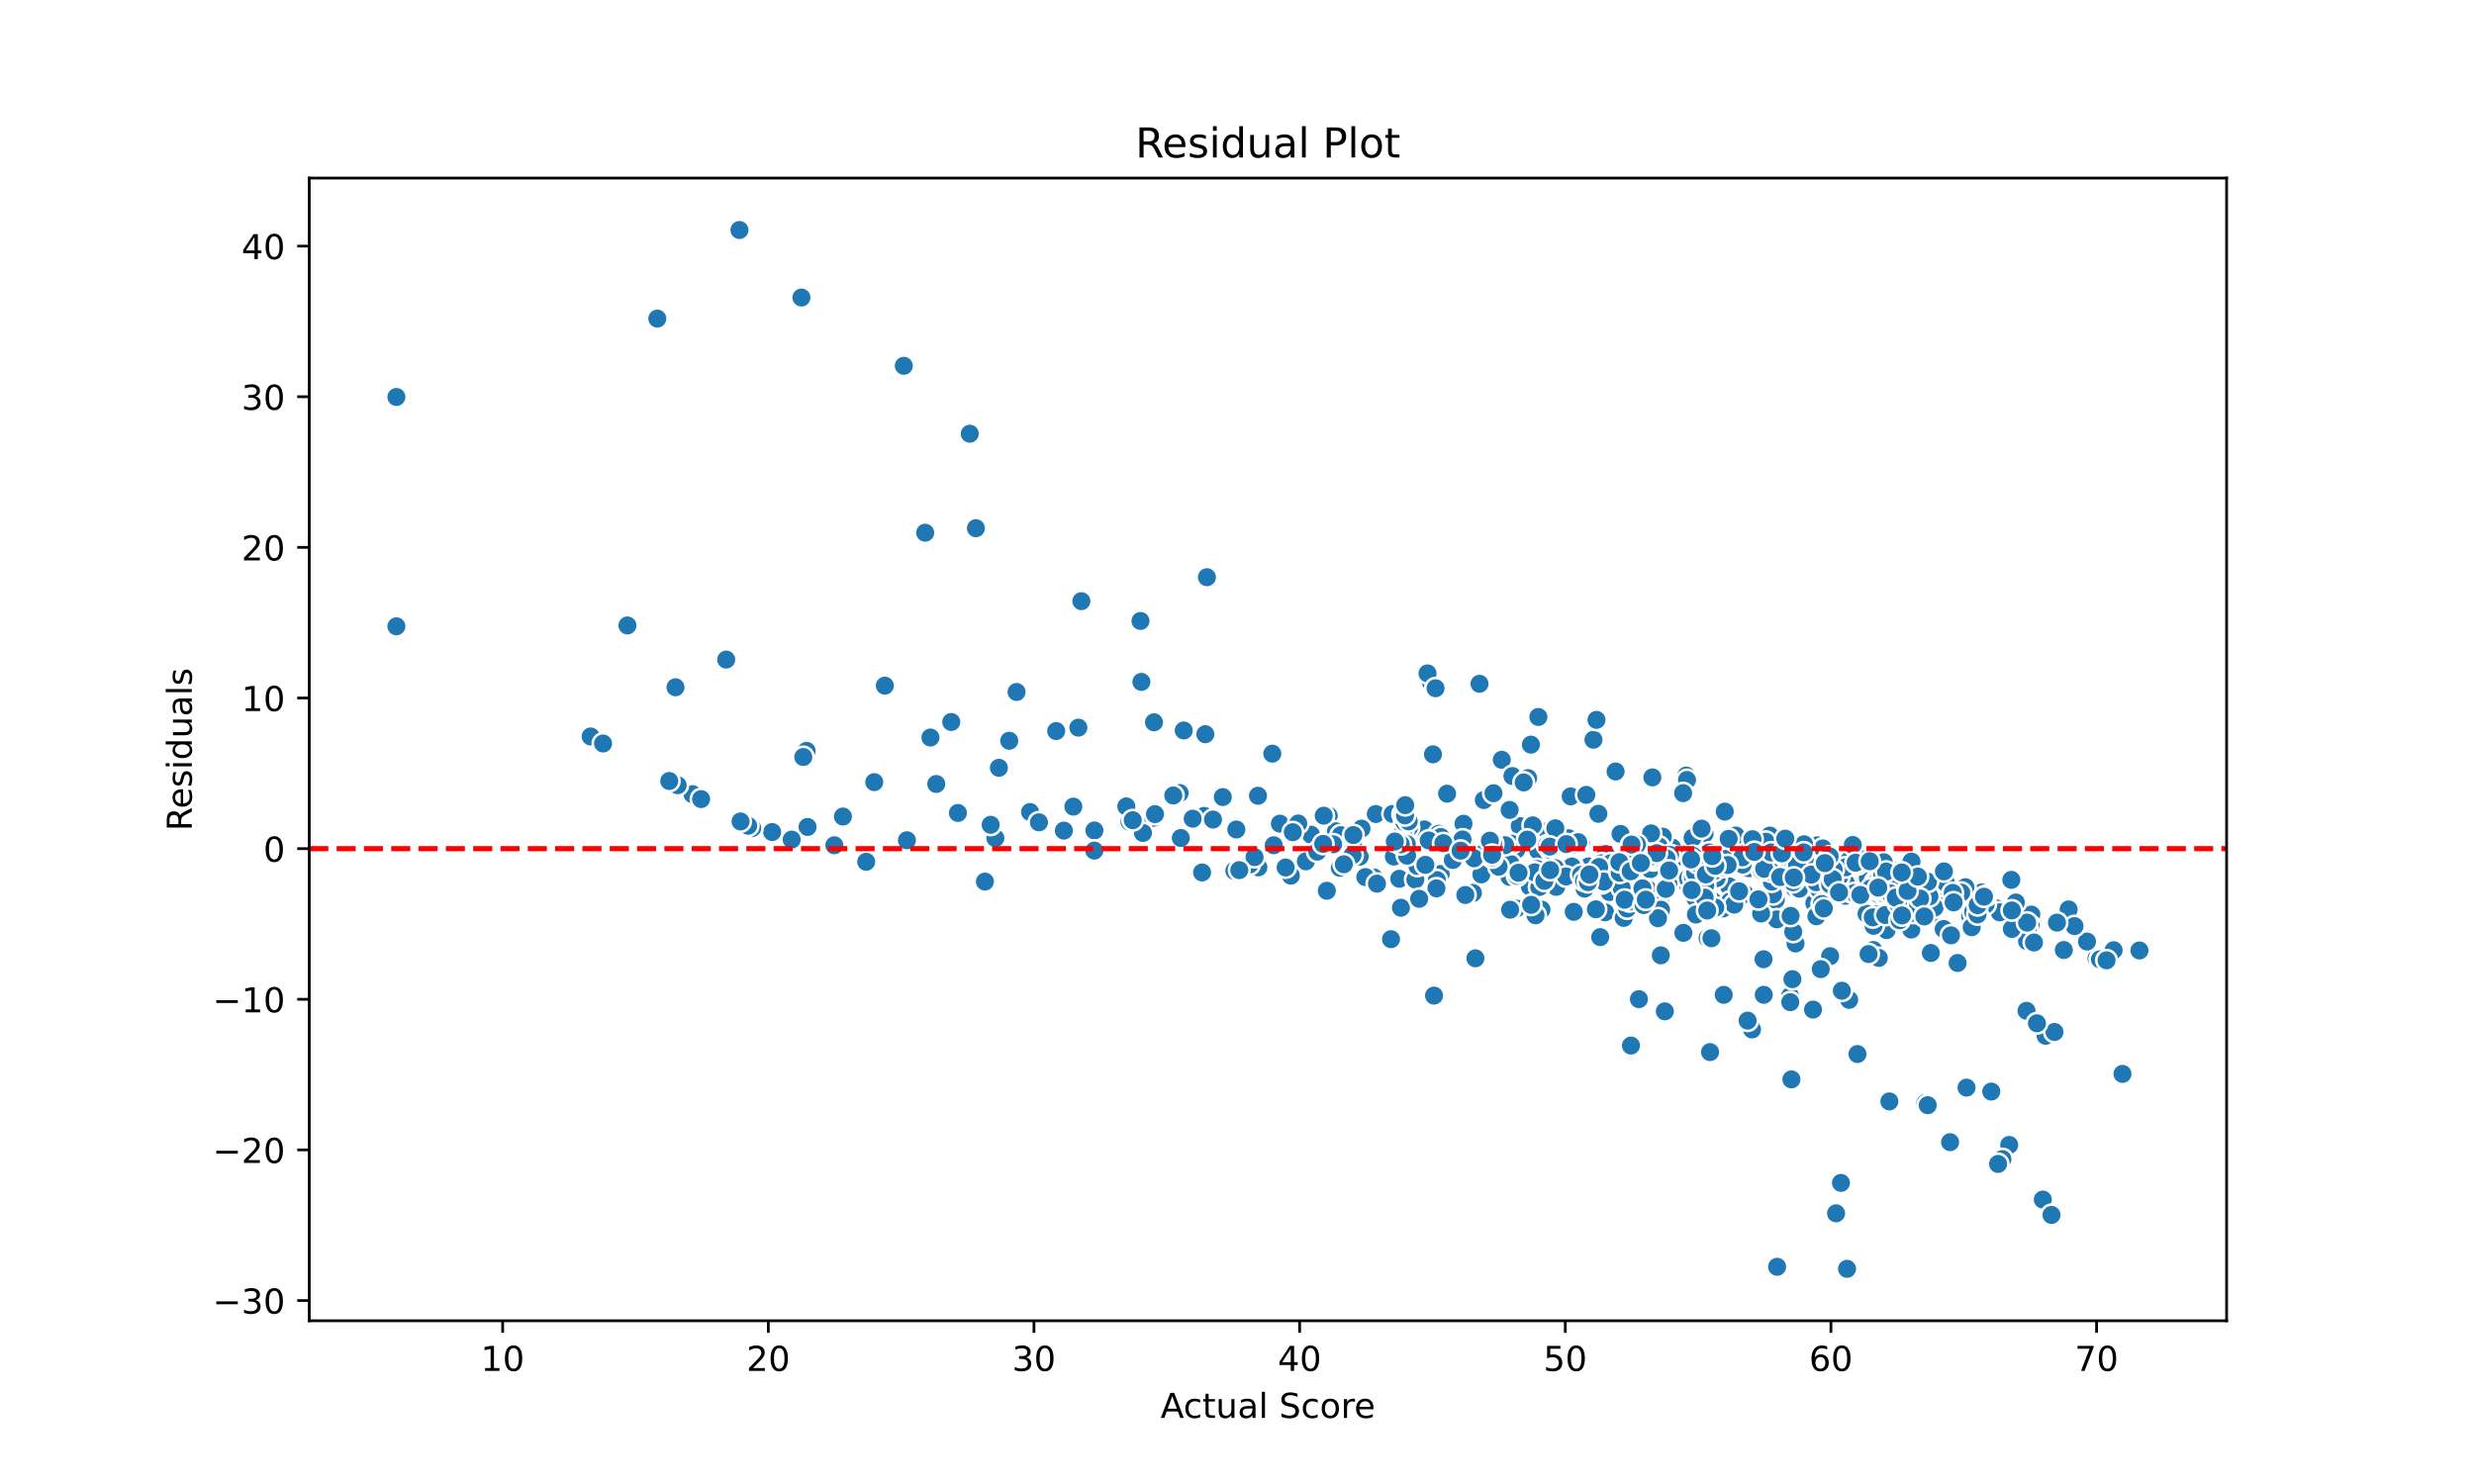 <?xml version="1.0" encoding="utf-8" standalone="no"?>
<!DOCTYPE svg PUBLIC "-//W3C//DTD SVG 1.1//EN"
  "http://www.w3.org/Graphics/SVG/1.1/DTD/svg11.dtd">
<!-- Created with matplotlib (https://matplotlib.org/) -->
<svg height="432pt" version="1.1" viewBox="0 0 720 432" width="720pt" xmlns="http://www.w3.org/2000/svg" xmlns:xlink="http://www.w3.org/1999/xlink">
 <defs>
  <style type="text/css">
*{stroke-linecap:butt;stroke-linejoin:round;}
  </style>
 </defs>
 <g id="figure_1">
  <g id="patch_1">
   <path d="M 0 432 
L 720 432 
L 720 0 
L 0 0 
z
" style="fill:#ffffff;"/>
  </g>
  <g id="axes_1">
   <g id="patch_2">
    <path d="M 90 384.48 
L 648 384.48 
L 648 51.84 
L 90 51.84 
z
" style="fill:#ffffff;"/>
   </g>
   <g id="PathCollection_1">
    <defs>
     <path d="M 0 3 
C 0.796 3 1.559 2.684 2.121 2.121 
C 2.684 1.559 3 0.796 3 0 
C 3 -0.796 2.684 -1.559 2.121 -2.121 
C 1.559 -2.684 0.796 -3 0 -3 
C -0.796 -3 -1.559 -2.684 -2.121 -2.121 
C -2.684 -1.559 -3 -0.796 -3 0 
C -3 0.796 -2.684 1.559 -2.121 2.121 
C -1.559 2.684 -0.796 3 0 3 
z
" id="m5e286c18d8" style="stroke:#ffffff;stroke-width:0.75;"/>
    </defs>
    <g clip-path="url(#pca44ca1fbd)">
     <use style="fill:#1f77b4;stroke:#ffffff;stroke-width:0.75;" x="289.672" xlink:href="#m5e286c18d8" y="243.973"/>
     <use style="fill:#1f77b4;stroke:#ffffff;stroke-width:0.75;" x="556.227" xlink:href="#m5e286c18d8" y="270.595"/>
     <use style="fill:#1f77b4;stroke:#ffffff;stroke-width:0.75;" x="416.331" xlink:href="#m5e286c18d8" y="198.411"/>
     <use style="fill:#1f77b4;stroke:#ffffff;stroke-width:0.75;" x="544.724" xlink:href="#m5e286c18d8" y="250.546"/>
     <use style="fill:#1f77b4;stroke:#ffffff;stroke-width:0.75;" x="559.414" xlink:href="#m5e286c18d8" y="256.478"/>
     <use style="fill:#1f77b4;stroke:#ffffff;stroke-width:0.75;" x="550.314" xlink:href="#m5e286c18d8" y="256.023"/>
     <use style="fill:#1f77b4;stroke:#ffffff;stroke-width:0.75;" x="617.694" xlink:href="#m5e286c18d8" y="312.614"/>
     <use style="fill:#1f77b4;stroke:#ffffff;stroke-width:0.75;" x="421.141" xlink:href="#m5e286c18d8" y="231.042"/>
     <use style="fill:#1f77b4;stroke:#ffffff;stroke-width:0.75;" x="519.414" xlink:href="#m5e286c18d8" y="256.893"/>
     <use style="fill:#1f77b4;stroke:#ffffff;stroke-width:0.75;" x="568.301" xlink:href="#m5e286c18d8" y="262.991"/>
     <use style="fill:#1f77b4;stroke:#ffffff;stroke-width:0.75;" x="535.762" xlink:href="#m5e286c18d8" y="344.347"/>
     <use style="fill:#1f77b4;stroke:#ffffff;stroke-width:0.75;" x="523.179" xlink:href="#m5e286c18d8" y="258.285"/>
     <use style="fill:#1f77b4;stroke:#ffffff;stroke-width:0.75;" x="521.829" xlink:href="#m5e286c18d8" y="249.874"/>
     <use style="fill:#1f77b4;stroke:#ffffff;stroke-width:0.75;" x="463.101" xlink:href="#m5e286c18d8" y="254.246"/>
     <use style="fill:#1f77b4;stroke:#ffffff;stroke-width:0.75;" x="445.227" xlink:href="#m5e286c18d8" y="258.091"/>
     <use style="fill:#1f77b4;stroke:#ffffff;stroke-width:0.75;" x="561.761" xlink:href="#m5e286c18d8" y="266.245"/>
     <use style="fill:#1f77b4;stroke:#ffffff;stroke-width:0.75;" x="483.1" xlink:href="#m5e286c18d8" y="251.917"/>
     <use style="fill:#1f77b4;stroke:#ffffff;stroke-width:0.75;" x="545.186" xlink:href="#m5e286c18d8" y="276.556"/>
     <use style="fill:#1f77b4;stroke:#ffffff;stroke-width:0.75;" x="591.549" xlink:href="#m5e286c18d8" y="268.469"/>
     <use style="fill:#1f77b4;stroke:#ffffff;stroke-width:0.75;" x="370.274" xlink:href="#m5e286c18d8" y="219.392"/>
     <use style="fill:#1f77b4;stroke:#ffffff;stroke-width:0.75;" x="425.92" xlink:href="#m5e286c18d8" y="239.793"/>
     <use style="fill:#1f77b4;stroke:#ffffff;stroke-width:0.75;" x="526.733" xlink:href="#m5e286c18d8" y="252.881"/>
     <use style="fill:#1f77b4;stroke:#ffffff;stroke-width:0.75;" x="462.371" xlink:href="#m5e286c18d8" y="252.205"/>
     <use style="fill:#1f77b4;stroke:#ffffff;stroke-width:0.75;" x="447.665" xlink:href="#m5e286c18d8" y="247.646"/>
     <use style="fill:#1f77b4;stroke:#ffffff;stroke-width:0.75;" x="335.847" xlink:href="#m5e286c18d8" y="210.263"/>
     <use style="fill:#1f77b4;stroke:#ffffff;stroke-width:0.75;" x="295.85" xlink:href="#m5e286c18d8" y="201.441"/>
     <use style="fill:#1f77b4;stroke:#ffffff;stroke-width:0.75;" x="496.078" xlink:href="#m5e286c18d8" y="242.697"/>
     <use style="fill:#1f77b4;stroke:#ffffff;stroke-width:0.75;" x="490.823" xlink:href="#m5e286c18d8" y="257.853"/>
     <use style="fill:#1f77b4;stroke:#ffffff;stroke-width:0.75;" x="490.02" xlink:href="#m5e286c18d8" y="248.095"/>
     <use style="fill:#1f77b4;stroke:#ffffff;stroke-width:0.75;" x="561.927" xlink:href="#m5e286c18d8" y="277.419"/>
     <use style="fill:#1f77b4;stroke:#ffffff;stroke-width:0.75;" x="492.593" xlink:href="#m5e286c18d8" y="243.9"/>
     <use style="fill:#1f77b4;stroke:#ffffff;stroke-width:0.75;" x="299.777" xlink:href="#m5e286c18d8" y="236.385"/>
     <use style="fill:#1f77b4;stroke:#ffffff;stroke-width:0.75;" x="419.284" xlink:href="#m5e286c18d8" y="254.42"/>
     <use style="fill:#1f77b4;stroke:#ffffff;stroke-width:0.75;" x="534.647" xlink:href="#m5e286c18d8" y="257.249"/>
     <use style="fill:#1f77b4;stroke:#ffffff;stroke-width:0.75;" x="502.539" xlink:href="#m5e286c18d8" y="263.205"/>
     <use style="fill:#1f77b4;stroke:#ffffff;stroke-width:0.75;" x="531.284" xlink:href="#m5e286c18d8" y="248.212"/>
     <use style="fill:#1f77b4;stroke:#ffffff;stroke-width:0.75;" x="428.656" xlink:href="#m5e286c18d8" y="259.936"/>
     <use style="fill:#1f77b4;stroke:#ffffff;stroke-width:0.75;" x="540.021" xlink:href="#m5e286c18d8" y="248.752"/>
     <use style="fill:#1f77b4;stroke:#ffffff;stroke-width:0.75;" x="400.384" xlink:href="#m5e286c18d8" y="236.971"/>
     <use style="fill:#1f77b4;stroke:#ffffff;stroke-width:0.75;" x="366.22" xlink:href="#m5e286c18d8" y="252.491"/>
     <use style="fill:#1f77b4;stroke:#ffffff;stroke-width:0.75;" x="497.418" xlink:href="#m5e286c18d8" y="254.018"/>
     <use style="fill:#1f77b4;stroke:#ffffff;stroke-width:0.75;" x="528.685" xlink:href="#m5e286c18d8" y="253.386"/>
     <use style="fill:#1f77b4;stroke:#ffffff;stroke-width:0.75;" x="196.587" xlink:href="#m5e286c18d8" y="200.069"/>
     <use style="fill:#1f77b4;stroke:#ffffff;stroke-width:0.75;" x="372.487" xlink:href="#m5e286c18d8" y="239.774"/>
     <use style="fill:#1f77b4;stroke:#ffffff;stroke-width:0.75;" x="410.885" xlink:href="#m5e286c18d8" y="240.416"/>
     <use style="fill:#1f77b4;stroke:#ffffff;stroke-width:0.75;" x="543.718" xlink:href="#m5e286c18d8" y="253.389"/>
     <use style="fill:#1f77b4;stroke:#ffffff;stroke-width:0.75;" x="439.305" xlink:href="#m5e286c18d8" y="255.235"/>
     <use style="fill:#1f77b4;stroke:#ffffff;stroke-width:0.75;" x="518.982" xlink:href="#m5e286c18d8" y="250.196"/>
     <use style="fill:#1f77b4;stroke:#ffffff;stroke-width:0.75;" x="529.997" xlink:href="#m5e286c18d8" y="249.316"/>
     <use style="fill:#1f77b4;stroke:#ffffff;stroke-width:0.75;" x="528.505" xlink:href="#m5e286c18d8" y="248.046"/>
     <use style="fill:#1f77b4;stroke:#ffffff;stroke-width:0.75;" x="585.35" xlink:href="#m5e286c18d8" y="256.132"/>
     <use style="fill:#1f77b4;stroke:#ffffff;stroke-width:0.75;" x="460.091" xlink:href="#m5e286c18d8" y="245.306"/>
     <use style="fill:#1f77b4;stroke:#ffffff;stroke-width:0.75;" x="490.895" xlink:href="#m5e286c18d8" y="257.095"/>
     <use style="fill:#1f77b4;stroke:#ffffff;stroke-width:0.75;" x="545.252" xlink:href="#m5e286c18d8" y="259.299"/>
     <use style="fill:#1f77b4;stroke:#ffffff;stroke-width:0.75;" x="448.613" xlink:href="#m5e286c18d8" y="264.788"/>
     <use style="fill:#1f77b4;stroke:#ffffff;stroke-width:0.75;" x="516.81" xlink:href="#m5e286c18d8" y="261.918"/>
     <use style="fill:#1f77b4;stroke:#ffffff;stroke-width:0.75;" x="591.165" xlink:href="#m5e286c18d8" y="266.235"/>
     <use style="fill:#1f77b4;stroke:#ffffff;stroke-width:0.75;" x="335.577" xlink:href="#m5e286c18d8" y="238.079"/>
     <use style="fill:#1f77b4;stroke:#ffffff;stroke-width:0.75;" x="529.804" xlink:href="#m5e286c18d8" y="255.289"/>
     <use style="fill:#1f77b4;stroke:#ffffff;stroke-width:0.75;" x="556.786" xlink:href="#m5e286c18d8" y="261.916"/>
     <use style="fill:#1f77b4;stroke:#ffffff;stroke-width:0.75;" x="584.731" xlink:href="#m5e286c18d8" y="333.294"/>
     <use style="fill:#1f77b4;stroke:#ffffff;stroke-width:0.75;" x="546.446" xlink:href="#m5e286c18d8" y="254.639"/>
     <use style="fill:#1f77b4;stroke:#ffffff;stroke-width:0.75;" x="431.114" xlink:href="#m5e286c18d8" y="254.533"/>
     <use style="fill:#1f77b4;stroke:#ffffff;stroke-width:0.75;" x="448.842" xlink:href="#m5e286c18d8" y="256.297"/>
     <use style="fill:#1f77b4;stroke:#ffffff;stroke-width:0.75;" x="252.085" xlink:href="#m5e286c18d8" y="250.868"/>
     <use style="fill:#1f77b4;stroke:#ffffff;stroke-width:0.75;" x="471.612" xlink:href="#m5e286c18d8" y="242.753"/>
     <use style="fill:#1f77b4;stroke:#ffffff;stroke-width:0.75;" x="564.995" xlink:href="#m5e286c18d8" y="261.883"/>
     <use style="fill:#1f77b4;stroke:#ffffff;stroke-width:0.75;" x="440.441" xlink:href="#m5e286c18d8" y="245.435"/>
     <use style="fill:#1f77b4;stroke:#ffffff;stroke-width:0.75;" x="492.645" xlink:href="#m5e286c18d8" y="255.862"/>
     <use style="fill:#1f77b4;stroke:#ffffff;stroke-width:0.75;" x="547.79" xlink:href="#m5e286c18d8" y="258.114"/>
     <use style="fill:#1f77b4;stroke:#ffffff;stroke-width:0.75;" x="549.048" xlink:href="#m5e286c18d8" y="270.758"/>
     <use style="fill:#1f77b4;stroke:#ffffff;stroke-width:0.75;" x="457.1" xlink:href="#m5e286c18d8" y="231.826"/>
     <use style="fill:#1f77b4;stroke:#ffffff;stroke-width:0.75;" x="451.272" xlink:href="#m5e286c18d8" y="247.49"/>
     <use style="fill:#1f77b4;stroke:#ffffff;stroke-width:0.75;" x="521.361" xlink:href="#m5e286c18d8" y="314.215"/>
     <use style="fill:#1f77b4;stroke:#ffffff;stroke-width:0.75;" x="115.364" xlink:href="#m5e286c18d8" y="115.565"/>
     <use style="fill:#1f77b4;stroke:#ffffff;stroke-width:0.75;" x="470.179" xlink:href="#m5e286c18d8" y="224.584"/>
     <use style="fill:#1f77b4;stroke:#ffffff;stroke-width:0.75;" x="430.574" xlink:href="#m5e286c18d8" y="199.056"/>
     <use style="fill:#1f77b4;stroke:#ffffff;stroke-width:0.75;" x="498.336" xlink:href="#m5e286c18d8" y="262.229"/>
     <use style="fill:#1f77b4;stroke:#ffffff;stroke-width:0.75;" x="407.232" xlink:href="#m5e286c18d8" y="255.82"/>
     <use style="fill:#1f77b4;stroke:#ffffff;stroke-width:0.75;" x="563.635" xlink:href="#m5e286c18d8" y="260.053"/>
     <use style="fill:#1f77b4;stroke:#ffffff;stroke-width:0.75;" x="483.093" xlink:href="#m5e286c18d8" y="260.705"/>
     <use style="fill:#1f77b4;stroke:#ffffff;stroke-width:0.75;" x="540.573" xlink:href="#m5e286c18d8" y="306.836"/>
     <use style="fill:#1f77b4;stroke:#ffffff;stroke-width:0.75;" x="550.542" xlink:href="#m5e286c18d8" y="256.468"/>
     <use style="fill:#1f77b4;stroke:#ffffff;stroke-width:0.75;" x="508.941" xlink:href="#m5e286c18d8" y="252.733"/>
     <use style="fill:#1f77b4;stroke:#ffffff;stroke-width:0.75;" x="495.066" xlink:href="#m5e286c18d8" y="252.439"/>
     <use style="fill:#1f77b4;stroke:#ffffff;stroke-width:0.75;" x="453.188" xlink:href="#m5e286c18d8" y="246.527"/>
     <use style="fill:#1f77b4;stroke:#ffffff;stroke-width:0.75;" x="527.641" xlink:href="#m5e286c18d8" y="293.896"/>
     <use style="fill:#1f77b4;stroke:#ffffff;stroke-width:0.75;" x="542.995" xlink:href="#m5e286c18d8" y="257.106"/>
     <use style="fill:#1f77b4;stroke:#ffffff;stroke-width:0.75;" x="542.666" xlink:href="#m5e286c18d8" y="260.193"/>
     <use style="fill:#1f77b4;stroke:#ffffff;stroke-width:0.75;" x="286.641" xlink:href="#m5e286c18d8" y="256.634"/>
     <use style="fill:#1f77b4;stroke:#ffffff;stroke-width:0.75;" x="595.327" xlink:href="#m5e286c18d8" y="301.524"/>
     <use style="fill:#1f77b4;stroke:#ffffff;stroke-width:0.75;" x="399.801" xlink:href="#m5e286c18d8" y="255.433"/>
     <use style="fill:#1f77b4;stroke:#ffffff;stroke-width:0.75;" x="235.02" xlink:href="#m5e286c18d8" y="240.731"/>
     <use style="fill:#1f77b4;stroke:#ffffff;stroke-width:0.75;" x="591.01" xlink:href="#m5e286c18d8" y="269.583"/>
     <use style="fill:#1f77b4;stroke:#ffffff;stroke-width:0.75;" x="413.168" xlink:href="#m5e286c18d8" y="243.419"/>
     <use style="fill:#1f77b4;stroke:#ffffff;stroke-width:0.75;" x="576.744" xlink:href="#m5e286c18d8" y="259.806"/>
     <use style="fill:#1f77b4;stroke:#ffffff;stroke-width:0.75;" x="290.71" xlink:href="#m5e286c18d8" y="223.509"/>
     <use style="fill:#1f77b4;stroke:#ffffff;stroke-width:0.75;" x="343.316" xlink:href="#m5e286c18d8" y="230.862"/>
     <use style="fill:#1f77b4;stroke:#ffffff;stroke-width:0.75;" x="441.316" xlink:href="#m5e286c18d8" y="247.316"/>
     <use style="fill:#1f77b4;stroke:#ffffff;stroke-width:0.75;" x="412.203" xlink:href="#m5e286c18d8" y="243.133"/>
     <use style="fill:#1f77b4;stroke:#ffffff;stroke-width:0.75;" x="363.671" xlink:href="#m5e286c18d8" y="251.647"/>
     <use style="fill:#1f77b4;stroke:#ffffff;stroke-width:0.75;" x="597.912" xlink:href="#m5e286c18d8" y="300.407"/>
     <use style="fill:#1f77b4;stroke:#ffffff;stroke-width:0.75;" x="461.66" xlink:href="#m5e286c18d8" y="231.393"/>
     <use style="fill:#1f77b4;stroke:#ffffff;stroke-width:0.75;" x="503.217" xlink:href="#m5e286c18d8" y="258.031"/>
     <use style="fill:#1f77b4;stroke:#ffffff;stroke-width:0.75;" x="522.549" xlink:href="#m5e286c18d8" y="274.648"/>
     <use style="fill:#1f77b4;stroke:#ffffff;stroke-width:0.75;" x="441.544" xlink:href="#m5e286c18d8" y="254.962"/>
     <use style="fill:#1f77b4;stroke:#ffffff;stroke-width:0.75;" x="234.746" xlink:href="#m5e286c18d8" y="218.576"/>
     <use style="fill:#1f77b4;stroke:#ffffff;stroke-width:0.75;" x="571.982" xlink:href="#m5e286c18d8" y="258.268"/>
     <use style="fill:#1f77b4;stroke:#ffffff;stroke-width:0.75;" x="349.84" xlink:href="#m5e286c18d8" y="253.975"/>
     <use style="fill:#1f77b4;stroke:#ffffff;stroke-width:0.75;" x="538.154" xlink:href="#m5e286c18d8" y="291.058"/>
     <use style="fill:#1f77b4;stroke:#ffffff;stroke-width:0.75;" x="490.729" xlink:href="#m5e286c18d8" y="225.769"/>
     <use style="fill:#1f77b4;stroke:#ffffff;stroke-width:0.75;" x="439.641" xlink:href="#m5e286c18d8" y="251.488"/>
     <use style="fill:#1f77b4;stroke:#ffffff;stroke-width:0.75;" x="501.394" xlink:href="#m5e286c18d8" y="264.456"/>
     <use style="fill:#1f77b4;stroke:#ffffff;stroke-width:0.75;" x="466.779" xlink:href="#m5e286c18d8" y="252.886"/>
     <use style="fill:#1f77b4;stroke:#ffffff;stroke-width:0.75;" x="457.9" xlink:href="#m5e286c18d8" y="252.489"/>
     <use style="fill:#1f77b4;stroke:#ffffff;stroke-width:0.75;" x="350.456" xlink:href="#m5e286c18d8" y="237.506"/>
     <use style="fill:#1f77b4;stroke:#ffffff;stroke-width:0.75;" x="389.93" xlink:href="#m5e286c18d8" y="252.616"/>
     <use style="fill:#1f77b4;stroke:#ffffff;stroke-width:0.75;" x="359.81" xlink:href="#m5e286c18d8" y="241.474"/>
     <use style="fill:#1f77b4;stroke:#ffffff;stroke-width:0.75;" x="493.379" xlink:href="#m5e286c18d8" y="261.439"/>
     <use style="fill:#1f77b4;stroke:#ffffff;stroke-width:0.75;" x="615.124" xlink:href="#m5e286c18d8" y="276.616"/>
     <use style="fill:#1f77b4;stroke:#ffffff;stroke-width:0.75;" x="538.979" xlink:href="#m5e286c18d8" y="250.054"/>
     <use style="fill:#1f77b4;stroke:#ffffff;stroke-width:0.75;" x="386.708" xlink:href="#m5e286c18d8" y="237.482"/>
     <use style="fill:#1f77b4;stroke:#ffffff;stroke-width:0.75;" x="518.78" xlink:href="#m5e286c18d8" y="254.191"/>
     <use style="fill:#1f77b4;stroke:#ffffff;stroke-width:0.75;" x="366.106" xlink:href="#m5e286c18d8" y="231.65"/>
     <use style="fill:#1f77b4;stroke:#ffffff;stroke-width:0.75;" x="543.511" xlink:href="#m5e286c18d8" y="254.379"/>
     <use style="fill:#1f77b4;stroke:#ffffff;stroke-width:0.75;" x="537.051" xlink:href="#m5e286c18d8" y="260.76"/>
     <use style="fill:#1f77b4;stroke:#ffffff;stroke-width:0.75;" x="442.295" xlink:href="#m5e286c18d8" y="240.458"/>
     <use style="fill:#1f77b4;stroke:#ffffff;stroke-width:0.75;" x="556.289" xlink:href="#m5e286c18d8" y="250.818"/>
     <use style="fill:#1f77b4;stroke:#ffffff;stroke-width:0.75;" x="380.041" xlink:href="#m5e286c18d8" y="250.734"/>
     <use style="fill:#1f77b4;stroke:#ffffff;stroke-width:0.75;" x="590.155" xlink:href="#m5e286c18d8" y="270.688"/>
     <use style="fill:#1f77b4;stroke:#ffffff;stroke-width:0.75;" x="450.387" xlink:href="#m5e286c18d8" y="241.953"/>
     <use style="fill:#1f77b4;stroke:#ffffff;stroke-width:0.75;" x="497.192" xlink:href="#m5e286c18d8" y="255.341"/>
     <use style="fill:#1f77b4;stroke:#ffffff;stroke-width:0.75;" x="474.649" xlink:href="#m5e286c18d8" y="304.362"/>
     <use style="fill:#1f77b4;stroke:#ffffff;stroke-width:0.75;" x="545.321" xlink:href="#m5e286c18d8" y="252.413"/>
     <use style="fill:#1f77b4;stroke:#ffffff;stroke-width:0.75;" x="458.004" xlink:href="#m5e286c18d8" y="265.438"/>
     <use style="fill:#1f77b4;stroke:#ffffff;stroke-width:0.75;" x="501.954" xlink:href="#m5e286c18d8" y="236.265"/>
     <use style="fill:#1f77b4;stroke:#ffffff;stroke-width:0.75;" x="328.72" xlink:href="#m5e286c18d8" y="239.236"/>
     <use style="fill:#1f77b4;stroke:#ffffff;stroke-width:0.75;" x="520.96" xlink:href="#m5e286c18d8" y="289.964"/>
     <use style="fill:#1f77b4;stroke:#ffffff;stroke-width:0.75;" x="563.805" xlink:href="#m5e286c18d8" y="258.085"/>
     <use style="fill:#1f77b4;stroke:#ffffff;stroke-width:0.75;" x="548.308" xlink:href="#m5e286c18d8" y="258.959"/>
     <use style="fill:#1f77b4;stroke:#ffffff;stroke-width:0.75;" x="539.339" xlink:href="#m5e286c18d8" y="258.173"/>
     <use style="fill:#1f77b4;stroke:#ffffff;stroke-width:0.75;" x="555.336" xlink:href="#m5e286c18d8" y="259.573"/>
     <use style="fill:#1f77b4;stroke:#ffffff;stroke-width:0.75;" x="224.709" xlink:href="#m5e286c18d8" y="242.21"/>
     <use style="fill:#1f77b4;stroke:#ffffff;stroke-width:0.75;" x="477.033" xlink:href="#m5e286c18d8" y="249.487"/>
     <use style="fill:#1f77b4;stroke:#ffffff;stroke-width:0.75;" x="466.755" xlink:href="#m5e286c18d8" y="252.872"/>
     <use style="fill:#1f77b4;stroke:#ffffff;stroke-width:0.75;" x="233.78" xlink:href="#m5e286c18d8" y="220.37"/>
     <use style="fill:#1f77b4;stroke:#ffffff;stroke-width:0.75;" x="272.482" xlink:href="#m5e286c18d8" y="228.216"/>
     <use style="fill:#1f77b4;stroke:#ffffff;stroke-width:0.75;" x="622.636" xlink:href="#m5e286c18d8" y="276.688"/>
     <use style="fill:#1f77b4;stroke:#ffffff;stroke-width:0.75;" x="457.458" xlink:href="#m5e286c18d8" y="252.247"/>
     <use style="fill:#1f77b4;stroke:#ffffff;stroke-width:0.75;" x="318.505" xlink:href="#m5e286c18d8" y="241.759"/>
     <use style="fill:#1f77b4;stroke:#ffffff;stroke-width:0.75;" x="497.667" xlink:href="#m5e286c18d8" y="252.104"/>
     <use style="fill:#1f77b4;stroke:#ffffff;stroke-width:0.75;" x="479.643" xlink:href="#m5e286c18d8" y="243.304"/>
     <use style="fill:#1f77b4;stroke:#ffffff;stroke-width:0.75;" x="503.503" xlink:href="#m5e286c18d8" y="262.417"/>
     <use style="fill:#1f77b4;stroke:#ffffff;stroke-width:0.75;" x="546.34" xlink:href="#m5e286c18d8" y="258.073"/>
     <use style="fill:#1f77b4;stroke:#ffffff;stroke-width:0.75;" x="270.785" xlink:href="#m5e286c18d8" y="214.7"/>
     <use style="fill:#1f77b4;stroke:#ffffff;stroke-width:0.75;" x="452.566" xlink:href="#m5e286c18d8" y="252.713"/>
     <use style="fill:#1f77b4;stroke:#ffffff;stroke-width:0.75;" x="479.811" xlink:href="#m5e286c18d8" y="259.35"/>
     <use style="fill:#1f77b4;stroke:#ffffff;stroke-width:0.75;" x="459.201" xlink:href="#m5e286c18d8" y="245.783"/>
     <use style="fill:#1f77b4;stroke:#ffffff;stroke-width:0.75;" x="415.453" xlink:href="#m5e286c18d8" y="196.024"/>
     <use style="fill:#1f77b4;stroke:#ffffff;stroke-width:0.75;" x="393.781" xlink:href="#m5e286c18d8" y="246.215"/>
     <use style="fill:#1f77b4;stroke:#ffffff;stroke-width:0.75;" x="518.634" xlink:href="#m5e286c18d8" y="250.547"/>
     <use style="fill:#1f77b4;stroke:#ffffff;stroke-width:0.75;" x="411.899" xlink:href="#m5e286c18d8" y="256.054"/>
     <use style="fill:#1f77b4;stroke:#ffffff;stroke-width:0.75;" x="412.627" xlink:href="#m5e286c18d8" y="241.867"/>
     <use style="fill:#1f77b4;stroke:#ffffff;stroke-width:0.75;" x="561.16" xlink:href="#m5e286c18d8" y="264.812"/>
     <use style="fill:#1f77b4;stroke:#ffffff;stroke-width:0.75;" x="565.769" xlink:href="#m5e286c18d8" y="256.689"/>
     <use style="fill:#1f77b4;stroke:#ffffff;stroke-width:0.75;" x="284.011" xlink:href="#m5e286c18d8" y="153.77"/>
     <use style="fill:#1f77b4;stroke:#ffffff;stroke-width:0.75;" x="546.506" xlink:href="#m5e286c18d8" y="265.973"/>
     <use style="fill:#1f77b4;stroke:#ffffff;stroke-width:0.75;" x="522.286" xlink:href="#m5e286c18d8" y="258.539"/>
     <use style="fill:#1f77b4;stroke:#ffffff;stroke-width:0.75;" x="439.895" xlink:href="#m5e286c18d8" y="245.607"/>
     <use style="fill:#1f77b4;stroke:#ffffff;stroke-width:0.75;" x="347.109" xlink:href="#m5e286c18d8" y="238.326"/>
     <use style="fill:#1f77b4;stroke:#ffffff;stroke-width:0.75;" x="456.52" xlink:href="#m5e286c18d8" y="244.01"/>
     <use style="fill:#1f77b4;stroke:#ffffff;stroke-width:0.75;" x="535.899" xlink:href="#m5e286c18d8" y="251.608"/>
     <use style="fill:#1f77b4;stroke:#ffffff;stroke-width:0.75;" x="531.948" xlink:href="#m5e286c18d8" y="251.083"/>
     <use style="fill:#1f77b4;stroke:#ffffff;stroke-width:0.75;" x="336.133" xlink:href="#m5e286c18d8" y="237"/>
     <use style="fill:#1f77b4;stroke:#ffffff;stroke-width:0.75;" x="396.238" xlink:href="#m5e286c18d8" y="241.215"/>
     <use style="fill:#1f77b4;stroke:#ffffff;stroke-width:0.75;" x="497.419" xlink:href="#m5e286c18d8" y="248.157"/>
     <use style="fill:#1f77b4;stroke:#ffffff;stroke-width:0.75;" x="446.086" xlink:href="#m5e286c18d8" y="240.262"/>
     <use style="fill:#1f77b4;stroke:#ffffff;stroke-width:0.75;" x="594.508" xlink:href="#m5e286c18d8" y="349.196"/>
     <use style="fill:#1f77b4;stroke:#ffffff;stroke-width:0.75;" x="470.436" xlink:href="#m5e286c18d8" y="251.07"/>
     <use style="fill:#1f77b4;stroke:#ffffff;stroke-width:0.75;" x="486.593" xlink:href="#m5e286c18d8" y="246.686"/>
     <use style="fill:#1f77b4;stroke:#ffffff;stroke-width:0.75;" x="515.992" xlink:href="#m5e286c18d8" y="260.33"/>
     <use style="fill:#1f77b4;stroke:#ffffff;stroke-width:0.75;" x="526.343" xlink:href="#m5e286c18d8" y="255.421"/>
     <use style="fill:#1f77b4;stroke:#ffffff;stroke-width:0.75;" x="263.031" xlink:href="#m5e286c18d8" y="106.489"/>
     <use style="fill:#1f77b4;stroke:#ffffff;stroke-width:0.75;" x="418.172" xlink:href="#m5e286c18d8" y="256.213"/>
     <use style="fill:#1f77b4;stroke:#ffffff;stroke-width:0.75;" x="589.925" xlink:href="#m5e286c18d8" y="273.986"/>
     <use style="fill:#1f77b4;stroke:#ffffff;stroke-width:0.75;" x="515.969" xlink:href="#m5e286c18d8" y="254.028"/>
     <use style="fill:#1f77b4;stroke:#ffffff;stroke-width:0.75;" x="492.709" xlink:href="#m5e286c18d8" y="249.139"/>
     <use style="fill:#1f77b4;stroke:#ffffff;stroke-width:0.75;" x="547.628" xlink:href="#m5e286c18d8" y="255.97"/>
     <use style="fill:#1f77b4;stroke:#ffffff;stroke-width:0.75;" x="484.509" xlink:href="#m5e286c18d8" y="294.405"/>
     <use style="fill:#1f77b4;stroke:#ffffff;stroke-width:0.75;" x="581.009" xlink:href="#m5e286c18d8" y="264.426"/>
     <use style="fill:#1f77b4;stroke:#ffffff;stroke-width:0.75;" x="518.961" xlink:href="#m5e286c18d8" y="255.145"/>
     <use style="fill:#1f77b4;stroke:#ffffff;stroke-width:0.75;" x="421.623" xlink:href="#m5e286c18d8" y="245.809"/>
     <use style="fill:#1f77b4;stroke:#ffffff;stroke-width:0.75;" x="331.913" xlink:href="#m5e286c18d8" y="180.77"/>
     <use style="fill:#1f77b4;stroke:#ffffff;stroke-width:0.75;" x="503.219" xlink:href="#m5e286c18d8" y="243.734"/>
     <use style="fill:#1f77b4;stroke:#ffffff;stroke-width:0.75;" x="395.692" xlink:href="#m5e286c18d8" y="249.379"/>
     <use style="fill:#1f77b4;stroke:#ffffff;stroke-width:0.75;" x="560.309" xlink:href="#m5e286c18d8" y="321.123"/>
     <use style="fill:#1f77b4;stroke:#ffffff;stroke-width:0.75;" x="414.504" xlink:href="#m5e286c18d8" y="241.441"/>
     <use style="fill:#1f77b4;stroke:#ffffff;stroke-width:0.75;" x="495.211" xlink:href="#m5e286c18d8" y="241.219"/>
     <use style="fill:#1f77b4;stroke:#ffffff;stroke-width:0.75;" x="515.505" xlink:href="#m5e286c18d8" y="253.865"/>
     <use style="fill:#1f77b4;stroke:#ffffff;stroke-width:0.75;" x="523.645" xlink:href="#m5e286c18d8" y="258.693"/>
     <use style="fill:#1f77b4;stroke:#ffffff;stroke-width:0.75;" x="499.591" xlink:href="#m5e286c18d8" y="255.624"/>
     <use style="fill:#1f77b4;stroke:#ffffff;stroke-width:0.75;" x="532.61" xlink:href="#m5e286c18d8" y="278.347"/>
     <use style="fill:#1f77b4;stroke:#ffffff;stroke-width:0.75;" x="517.097" xlink:href="#m5e286c18d8" y="267.632"/>
     <use style="fill:#1f77b4;stroke:#ffffff;stroke-width:0.75;" x="182.6" xlink:href="#m5e286c18d8" y="182.07"/>
     <use style="fill:#1f77b4;stroke:#ffffff;stroke-width:0.75;" x="497.669" xlink:href="#m5e286c18d8" y="306.263"/>
     <use style="fill:#1f77b4;stroke:#ffffff;stroke-width:0.75;" x="452.89" xlink:href="#m5e286c18d8" y="258.178"/>
     <use style="fill:#1f77b4;stroke:#ffffff;stroke-width:0.75;" x="412.488" xlink:href="#m5e286c18d8" y="252.067"/>
     <use style="fill:#1f77b4;stroke:#ffffff;stroke-width:0.75;" x="543.212" xlink:href="#m5e286c18d8" y="266.007"/>
     <use style="fill:#1f77b4;stroke:#ffffff;stroke-width:0.75;" x="455.756" xlink:href="#m5e286c18d8" y="255.139"/>
     <use style="fill:#1f77b4;stroke:#ffffff;stroke-width:0.75;" x="480.266" xlink:href="#m5e286c18d8" y="253.035"/>
     <use style="fill:#1f77b4;stroke:#ffffff;stroke-width:0.75;" x="417.03" xlink:href="#m5e286c18d8" y="219.59"/>
     <use style="fill:#1f77b4;stroke:#ffffff;stroke-width:0.75;" x="465.706" xlink:href="#m5e286c18d8" y="272.801"/>
     <use style="fill:#1f77b4;stroke:#ffffff;stroke-width:0.75;" x="404.825" xlink:href="#m5e286c18d8" y="273.401"/>
     <use style="fill:#1f77b4;stroke:#ffffff;stroke-width:0.75;" x="530.348" xlink:href="#m5e286c18d8" y="255.643"/>
     <use style="fill:#1f77b4;stroke:#ffffff;stroke-width:0.75;" x="388.797" xlink:href="#m5e286c18d8" y="241.989"/>
     <use style="fill:#1f77b4;stroke:#ffffff;stroke-width:0.75;" x="515.008" xlink:href="#m5e286c18d8" y="253.988"/>
     <use style="fill:#1f77b4;stroke:#ffffff;stroke-width:0.75;" x="545.976" xlink:href="#m5e286c18d8" y="254.56"/>
     <use style="fill:#1f77b4;stroke:#ffffff;stroke-width:0.75;" x="491.204" xlink:href="#m5e286c18d8" y="255.746"/>
     <use style="fill:#1f77b4;stroke:#ffffff;stroke-width:0.75;" x="515.639" xlink:href="#m5e286c18d8" y="256.639"/>
     <use style="fill:#1f77b4;stroke:#ffffff;stroke-width:0.75;" x="507.83" xlink:href="#m5e286c18d8" y="260.235"/>
     <use style="fill:#1f77b4;stroke:#ffffff;stroke-width:0.75;" x="560.602" xlink:href="#m5e286c18d8" y="260.627"/>
     <use style="fill:#1f77b4;stroke:#ffffff;stroke-width:0.75;" x="530.244" xlink:href="#m5e286c18d8" y="249.641"/>
     <use style="fill:#1f77b4;stroke:#ffffff;stroke-width:0.75;" x="302.362" xlink:href="#m5e286c18d8" y="239.386"/>
     <use style="fill:#1f77b4;stroke:#ffffff;stroke-width:0.75;" x="572.935" xlink:href="#m5e286c18d8" y="265.037"/>
     <use style="fill:#1f77b4;stroke:#ffffff;stroke-width:0.75;" x="467.282" xlink:href="#m5e286c18d8" y="248.609"/>
     <use style="fill:#1f77b4;stroke:#ffffff;stroke-width:0.75;" x="385.243" xlink:href="#m5e286c18d8" y="237.454"/>
     <use style="fill:#1f77b4;stroke:#ffffff;stroke-width:0.75;" x="524.916" xlink:href="#m5e286c18d8" y="250.767"/>
     <use style="fill:#1f77b4;stroke:#ffffff;stroke-width:0.75;" x="545.276" xlink:href="#m5e286c18d8" y="269.522"/>
     <use style="fill:#1f77b4;stroke:#ffffff;stroke-width:0.75;" x="447.391" xlink:href="#m5e286c18d8" y="252.988"/>
     <use style="fill:#1f77b4;stroke:#ffffff;stroke-width:0.75;" x="370.692" xlink:href="#m5e286c18d8" y="246.055"/>
     <use style="fill:#1f77b4;stroke:#ffffff;stroke-width:0.75;" x="532.528" xlink:href="#m5e286c18d8" y="252.727"/>
     <use style="fill:#1f77b4;stroke:#ffffff;stroke-width:0.75;" x="470.181" xlink:href="#m5e286c18d8" y="254.147"/>
     <use style="fill:#1f77b4;stroke:#ffffff;stroke-width:0.75;" x="390.206" xlink:href="#m5e286c18d8" y="243.12"/>
     <use style="fill:#1f77b4;stroke:#ffffff;stroke-width:0.75;" x="483.915" xlink:href="#m5e286c18d8" y="243.566"/>
     <use style="fill:#1f77b4;stroke:#ffffff;stroke-width:0.75;" x="332.176" xlink:href="#m5e286c18d8" y="198.501"/>
     <use style="fill:#1f77b4;stroke:#ffffff;stroke-width:0.75;" x="530.667" xlink:href="#m5e286c18d8" y="256.165"/>
     <use style="fill:#1f77b4;stroke:#ffffff;stroke-width:0.75;" x="560.326" xlink:href="#m5e286c18d8" y="265.228"/>
     <use style="fill:#1f77b4;stroke:#ffffff;stroke-width:0.75;" x="201.522" xlink:href="#m5e286c18d8" y="231.191"/>
     <use style="fill:#1f77b4;stroke:#ffffff;stroke-width:0.75;" x="437.058" xlink:href="#m5e286c18d8" y="221.182"/>
     <use style="fill:#1f77b4;stroke:#ffffff;stroke-width:0.75;" x="171.899" xlink:href="#m5e286c18d8" y="214.389"/>
     <use style="fill:#1f77b4;stroke:#ffffff;stroke-width:0.75;" x="204.039" xlink:href="#m5e286c18d8" y="232.618"/>
     <use style="fill:#1f77b4;stroke:#ffffff;stroke-width:0.75;" x="610.134" xlink:href="#m5e286c18d8" y="279.01"/>
     <use style="fill:#1f77b4;stroke:#ffffff;stroke-width:0.75;" x="245.316" xlink:href="#m5e286c18d8" y="237.695"/>
     <use style="fill:#1f77b4;stroke:#ffffff;stroke-width:0.75;" x="534.358" xlink:href="#m5e286c18d8" y="257.154"/>
     <use style="fill:#1f77b4;stroke:#ffffff;stroke-width:0.75;" x="538.031" xlink:href="#m5e286c18d8" y="250.592"/>
     <use style="fill:#1f77b4;stroke:#ffffff;stroke-width:0.75;" x="546.781" xlink:href="#m5e286c18d8" y="278.855"/>
     <use style="fill:#1f77b4;stroke:#ffffff;stroke-width:0.75;" x="407.717" xlink:href="#m5e286c18d8" y="264.246"/>
     <use style="fill:#1f77b4;stroke:#ffffff;stroke-width:0.75;" x="463.741" xlink:href="#m5e286c18d8" y="215.337"/>
     <use style="fill:#1f77b4;stroke:#ffffff;stroke-width:0.75;" x="375.673" xlink:href="#m5e286c18d8" y="254.906"/>
     <use style="fill:#1f77b4;stroke:#ffffff;stroke-width:0.75;" x="550.893" xlink:href="#m5e286c18d8" y="257.398"/>
     <use style="fill:#1f77b4;stroke:#ffffff;stroke-width:0.75;" x="489.906" xlink:href="#m5e286c18d8" y="271.558"/>
     <use style="fill:#1f77b4;stroke:#ffffff;stroke-width:0.75;" x="418.042" xlink:href="#m5e286c18d8" y="258.606"/>
     <use style="fill:#1f77b4;stroke:#ffffff;stroke-width:0.75;" x="602.032" xlink:href="#m5e286c18d8" y="264.745"/>
     <use style="fill:#1f77b4;stroke:#ffffff;stroke-width:0.75;" x="562.999" xlink:href="#m5e286c18d8" y="264.203"/>
     <use style="fill:#1f77b4;stroke:#ffffff;stroke-width:0.75;" x="418.715" xlink:href="#m5e286c18d8" y="242.709"/>
     <use style="fill:#1f77b4;stroke:#ffffff;stroke-width:0.75;" x="466.117" xlink:href="#m5e286c18d8" y="251.302"/>
     <use style="fill:#1f77b4;stroke:#ffffff;stroke-width:0.75;" x="393.619" xlink:href="#m5e286c18d8" y="248.932"/>
     <use style="fill:#1f77b4;stroke:#ffffff;stroke-width:0.75;" x="492.692" xlink:href="#m5e286c18d8" y="255.336"/>
     <use style="fill:#1f77b4;stroke:#ffffff;stroke-width:0.75;" x="481.872" xlink:href="#m5e286c18d8" y="247.895"/>
     <use style="fill:#1f77b4;stroke:#ffffff;stroke-width:0.75;" x="447.704" xlink:href="#m5e286c18d8" y="208.714"/>
     <use style="fill:#1f77b4;stroke:#ffffff;stroke-width:0.75;" x="445.535" xlink:href="#m5e286c18d8" y="216.768"/>
     <use style="fill:#1f77b4;stroke:#ffffff;stroke-width:0.75;" x="561.017" xlink:href="#m5e286c18d8" y="321.735"/>
     <use style="fill:#1f77b4;stroke:#ffffff;stroke-width:0.75;" x="496.369" xlink:href="#m5e286c18d8" y="260.961"/>
     <use style="fill:#1f77b4;stroke:#ffffff;stroke-width:0.75;" x="332.628" xlink:href="#m5e286c18d8" y="242.477"/>
     <use style="fill:#1f77b4;stroke:#ffffff;stroke-width:0.75;" x="269.254" xlink:href="#m5e286c18d8" y="155.076"/>
     <use style="fill:#1f77b4;stroke:#ffffff;stroke-width:0.75;" x="424.166" xlink:href="#m5e286c18d8" y="247.662"/>
     <use style="fill:#1f77b4;stroke:#ffffff;stroke-width:0.75;" x="453.66" xlink:href="#m5e286c18d8" y="245.775"/>
     <use style="fill:#1f77b4;stroke:#ffffff;stroke-width:0.75;" x="493.339" xlink:href="#m5e286c18d8" y="254.048"/>
     <use style="fill:#1f77b4;stroke:#ffffff;stroke-width:0.75;" x="524.767" xlink:href="#m5e286c18d8" y="250.937"/>
     <use style="fill:#1f77b4;stroke:#ffffff;stroke-width:0.75;" x="218.914" xlink:href="#m5e286c18d8" y="241.055"/>
     <use style="fill:#1f77b4;stroke:#ffffff;stroke-width:0.75;" x="559.897" xlink:href="#m5e286c18d8" y="258.639"/>
     <use style="fill:#1f77b4;stroke:#ffffff;stroke-width:0.75;" x="597.037" xlink:href="#m5e286c18d8" y="353.672"/>
     <use style="fill:#1f77b4;stroke:#ffffff;stroke-width:0.75;" x="425.877" xlink:href="#m5e286c18d8" y="244.509"/>
     <use style="fill:#1f77b4;stroke:#ffffff;stroke-width:0.75;" x="528.019" xlink:href="#m5e286c18d8" y="262.909"/>
     <use style="fill:#1f77b4;stroke:#ffffff;stroke-width:0.75;" x="569.125" xlink:href="#m5e286c18d8" y="263.069"/>
     <use style="fill:#1f77b4;stroke:#ffffff;stroke-width:0.75;" x="502.968" xlink:href="#m5e286c18d8" y="247.353"/>
     <use style="fill:#1f77b4;stroke:#ffffff;stroke-width:0.75;" x="197.214" xlink:href="#m5e286c18d8" y="228.582"/>
     <use style="fill:#1f77b4;stroke:#ffffff;stroke-width:0.75;" x="573.368" xlink:href="#m5e286c18d8" y="266.631"/>
     <use style="fill:#1f77b4;stroke:#ffffff;stroke-width:0.75;" x="381.533" xlink:href="#m5e286c18d8" y="242.976"/>
     <use style="fill:#1f77b4;stroke:#ffffff;stroke-width:0.75;" x="533.191" xlink:href="#m5e286c18d8" y="254.575"/>
     <use style="fill:#1f77b4;stroke:#ffffff;stroke-width:0.75;" x="436.134" xlink:href="#m5e286c18d8" y="252.306"/>
     <use style="fill:#1f77b4;stroke:#ffffff;stroke-width:0.75;" x="512.757" xlink:href="#m5e286c18d8" y="253.408"/>
     <use style="fill:#1f77b4;stroke:#ffffff;stroke-width:0.75;" x="534.232" xlink:href="#m5e286c18d8" y="255.166"/>
     <use style="fill:#1f77b4;stroke:#ffffff;stroke-width:0.75;" x="543.583" xlink:href="#m5e286c18d8" y="255.479"/>
     <use style="fill:#1f77b4;stroke:#ffffff;stroke-width:0.75;" x="538.75" xlink:href="#m5e286c18d8" y="259.726"/>
     <use style="fill:#1f77b4;stroke:#ffffff;stroke-width:0.75;" x="566.289" xlink:href="#m5e286c18d8" y="256.986"/>
     <use style="fill:#1f77b4;stroke:#ffffff;stroke-width:0.75;" x="509.89" xlink:href="#m5e286c18d8" y="299.682"/>
     <use style="fill:#1f77b4;stroke:#ffffff;stroke-width:0.75;" x="524.572" xlink:href="#m5e286c18d8" y="246.305"/>
     <use style="fill:#1f77b4;stroke:#ffffff;stroke-width:0.75;" x="552.301" xlink:href="#m5e286c18d8" y="254.683"/>
     <use style="fill:#1f77b4;stroke:#ffffff;stroke-width:0.75;" x="467.128" xlink:href="#m5e286c18d8" y="265.577"/>
     <use style="fill:#1f77b4;stroke:#ffffff;stroke-width:0.75;" x="569.716" xlink:href="#m5e286c18d8" y="280.328"/>
     <use style="fill:#1f77b4;stroke:#ffffff;stroke-width:0.75;" x="480.884" xlink:href="#m5e286c18d8" y="226.303"/>
     <use style="fill:#1f77b4;stroke:#ffffff;stroke-width:0.75;" x="374.15" xlink:href="#m5e286c18d8" y="252.534"/>
     <use style="fill:#1f77b4;stroke:#ffffff;stroke-width:0.75;" x="405.296" xlink:href="#m5e286c18d8" y="236.952"/>
     <use style="fill:#1f77b4;stroke:#ffffff;stroke-width:0.75;" x="468.126" xlink:href="#m5e286c18d8" y="256.766"/>
     <use style="fill:#1f77b4;stroke:#ffffff;stroke-width:0.75;" x="359.221" xlink:href="#m5e286c18d8" y="253.484"/>
     <use style="fill:#1f77b4;stroke:#ffffff;stroke-width:0.75;" x="434.285" xlink:href="#m5e286c18d8" y="249.618"/>
     <use style="fill:#1f77b4;stroke:#ffffff;stroke-width:0.75;" x="581.976" xlink:href="#m5e286c18d8" y="265.591"/>
     <use style="fill:#1f77b4;stroke:#ffffff;stroke-width:0.75;" x="318.476" xlink:href="#m5e286c18d8" y="247.62"/>
     <use style="fill:#1f77b4;stroke:#ffffff;stroke-width:0.75;" x="549.892" xlink:href="#m5e286c18d8" y="252.862"/>
     <use style="fill:#1f77b4;stroke:#ffffff;stroke-width:0.75;" x="431.704" xlink:href="#m5e286c18d8" y="248.461"/>
     <use style="fill:#1f77b4;stroke:#ffffff;stroke-width:0.75;" x="405.655" xlink:href="#m5e286c18d8" y="249.351"/>
     <use style="fill:#1f77b4;stroke:#ffffff;stroke-width:0.75;" x="215.204" xlink:href="#m5e286c18d8" y="66.96"/>
     <use style="fill:#1f77b4;stroke:#ffffff;stroke-width:0.75;" x="507.154" xlink:href="#m5e286c18d8" y="251.675"/>
     <use style="fill:#1f77b4;stroke:#ffffff;stroke-width:0.75;" x="511.863" xlink:href="#m5e286c18d8" y="245.984"/>
     <use style="fill:#1f77b4;stroke:#ffffff;stroke-width:0.75;" x="457.672" xlink:href="#m5e286c18d8" y="245.782"/>
     <use style="fill:#1f77b4;stroke:#ffffff;stroke-width:0.75;" x="510.599" xlink:href="#m5e286c18d8" y="244.076"/>
     <use style="fill:#1f77b4;stroke:#ffffff;stroke-width:0.75;" x="478.497" xlink:href="#m5e286c18d8" y="248.817"/>
     <use style="fill:#1f77b4;stroke:#ffffff;stroke-width:0.75;" x="327.785" xlink:href="#m5e286c18d8" y="234.752"/>
     <use style="fill:#1f77b4;stroke:#ffffff;stroke-width:0.75;" x="539.207" xlink:href="#m5e286c18d8" y="245.979"/>
     <use style="fill:#1f77b4;stroke:#ffffff;stroke-width:0.75;" x="429.382" xlink:href="#m5e286c18d8" y="278.966"/>
     <use style="fill:#1f77b4;stroke:#ffffff;stroke-width:0.75;" x="191.295" xlink:href="#m5e286c18d8" y="92.74"/>
     <use style="fill:#1f77b4;stroke:#ffffff;stroke-width:0.75;" x="517.184" xlink:href="#m5e286c18d8" y="368.768"/>
     <use style="fill:#1f77b4;stroke:#ffffff;stroke-width:0.75;" x="468.743" xlink:href="#m5e286c18d8" y="251.31"/>
     <use style="fill:#1f77b4;stroke:#ffffff;stroke-width:0.75;" x="377.819" xlink:href="#m5e286c18d8" y="239.722"/>
     <use style="fill:#1f77b4;stroke:#ffffff;stroke-width:0.75;" x="545.043" xlink:href="#m5e286c18d8" y="267.046"/>
     <use style="fill:#1f77b4;stroke:#ffffff;stroke-width:0.75;" x="417.785" xlink:href="#m5e286c18d8" y="200.358"/>
     <use style="fill:#1f77b4;stroke:#ffffff;stroke-width:0.75;" x="410.046" xlink:href="#m5e286c18d8" y="240.925"/>
     <use style="fill:#1f77b4;stroke:#ffffff;stroke-width:0.75;" x="550.479" xlink:href="#m5e286c18d8" y="257.147"/>
     <use style="fill:#1f77b4;stroke:#ffffff;stroke-width:0.75;" x="276.838" xlink:href="#m5e286c18d8" y="210.175"/>
     <use style="fill:#1f77b4;stroke:#ffffff;stroke-width:0.75;" x="365.109" xlink:href="#m5e286c18d8" y="249.507"/>
     <use style="fill:#1f77b4;stroke:#ffffff;stroke-width:0.75;" x="483.341" xlink:href="#m5e286c18d8" y="278.106"/>
     <use style="fill:#1f77b4;stroke:#ffffff;stroke-width:0.75;" x="546.732" xlink:href="#m5e286c18d8" y="260.32"/>
     <use style="fill:#1f77b4;stroke:#ffffff;stroke-width:0.75;" x="539.983" xlink:href="#m5e286c18d8" y="260.199"/>
     <use style="fill:#1f77b4;stroke:#ffffff;stroke-width:0.75;" x="254.431" xlink:href="#m5e286c18d8" y="227.678"/>
     <use style="fill:#1f77b4;stroke:#ffffff;stroke-width:0.75;" x="460.169" xlink:href="#m5e286c18d8" y="254.657"/>
     <use style="fill:#1f77b4;stroke:#ffffff;stroke-width:0.75;" x="525.905" xlink:href="#m5e286c18d8" y="251.134"/>
     <use style="fill:#1f77b4;stroke:#ffffff;stroke-width:0.75;" x="360.667" xlink:href="#m5e286c18d8" y="253.302"/>
     <use style="fill:#1f77b4;stroke:#ffffff;stroke-width:0.75;" x="481.205" xlink:href="#m5e286c18d8" y="250.439"/>
     <use style="fill:#1f77b4;stroke:#ffffff;stroke-width:0.75;" x="450.22" xlink:href="#m5e286c18d8" y="246.092"/>
     <use style="fill:#1f77b4;stroke:#ffffff;stroke-width:0.75;" x="175.505" xlink:href="#m5e286c18d8" y="216.434"/>
     <use style="fill:#1f77b4;stroke:#ffffff;stroke-width:0.75;" x="531.391" xlink:href="#m5e286c18d8" y="256.884"/>
     <use style="fill:#1f77b4;stroke:#ffffff;stroke-width:0.75;" x="465.391" xlink:href="#m5e286c18d8" y="252.392"/>
     <use style="fill:#1f77b4;stroke:#ffffff;stroke-width:0.75;" x="529.42" xlink:href="#m5e286c18d8" y="254"/>
     <use style="fill:#1f77b4;stroke:#ffffff;stroke-width:0.75;" x="343.648" xlink:href="#m5e286c18d8" y="243.947"/>
     <use style="fill:#1f77b4;stroke:#ffffff;stroke-width:0.75;" x="498.731" xlink:href="#m5e286c18d8" y="253.6"/>
     <use style="fill:#1f77b4;stroke:#ffffff;stroke-width:0.75;" x="607.374" xlink:href="#m5e286c18d8" y="274.086"/>
     <use style="fill:#1f77b4;stroke:#ffffff;stroke-width:0.75;" x="472.543" xlink:href="#m5e286c18d8" y="267.209"/>
     <use style="fill:#1f77b4;stroke:#ffffff;stroke-width:0.75;" x="257.515" xlink:href="#m5e286c18d8" y="199.599"/>
     <use style="fill:#1f77b4;stroke:#ffffff;stroke-width:0.75;" x="446.885" xlink:href="#m5e286c18d8" y="266.454"/>
     <use style="fill:#1f77b4;stroke:#ffffff;stroke-width:0.75;" x="440.152" xlink:href="#m5e286c18d8" y="225.907"/>
     <use style="fill:#1f77b4;stroke:#ffffff;stroke-width:0.75;" x="547.77" xlink:href="#m5e286c18d8" y="259.925"/>
     <use style="fill:#1f77b4;stroke:#ffffff;stroke-width:0.75;" x="545.736" xlink:href="#m5e286c18d8" y="256.617"/>
     <use style="fill:#1f77b4;stroke:#ffffff;stroke-width:0.75;" x="194.766" xlink:href="#m5e286c18d8" y="227.358"/>
     <use style="fill:#1f77b4;stroke:#ffffff;stroke-width:0.75;" x="351.249" xlink:href="#m5e286c18d8" y="168.025"/>
     <use style="fill:#1f77b4;stroke:#ffffff;stroke-width:0.75;" x="600.63" xlink:href="#m5e286c18d8" y="276.552"/>
     <use style="fill:#1f77b4;stroke:#ffffff;stroke-width:0.75;" x="529.428" xlink:href="#m5e286c18d8" y="258.956"/>
     <use style="fill:#1f77b4;stroke:#ffffff;stroke-width:0.75;" x="288.307" xlink:href="#m5e286c18d8" y="240.1"/>
     <use style="fill:#1f77b4;stroke:#ffffff;stroke-width:0.75;" x="312.372" xlink:href="#m5e286c18d8" y="234.813"/>
     <use style="fill:#1f77b4;stroke:#ffffff;stroke-width:0.75;" x="447.958" xlink:href="#m5e286c18d8" y="258.226"/>
     <use style="fill:#1f77b4;stroke:#ffffff;stroke-width:0.75;" x="611.129" xlink:href="#m5e286c18d8" y="279.262"/>
     <use style="fill:#1f77b4;stroke:#ffffff;stroke-width:0.75;" x="556.882" xlink:href="#m5e286c18d8" y="255.782"/>
     <use style="fill:#1f77b4;stroke:#ffffff;stroke-width:0.75;" x="482.792" xlink:href="#m5e286c18d8" y="246.403"/>
     <use style="fill:#1f77b4;stroke:#ffffff;stroke-width:0.75;" x="282.22" xlink:href="#m5e286c18d8" y="126.258"/>
     <use style="fill:#1f77b4;stroke:#ffffff;stroke-width:0.75;" x="501.643" xlink:href="#m5e286c18d8" y="289.603"/>
     <use style="fill:#1f77b4;stroke:#ffffff;stroke-width:0.75;" x="452.646" xlink:href="#m5e286c18d8" y="241.119"/>
     <use style="fill:#1f77b4;stroke:#ffffff;stroke-width:0.75;" x="438.034" xlink:href="#m5e286c18d8" y="246.046"/>
     <use style="fill:#1f77b4;stroke:#ffffff;stroke-width:0.75;" x="211.345" xlink:href="#m5e286c18d8" y="192.009"/>
     <use style="fill:#1f77b4;stroke:#ffffff;stroke-width:0.75;" x="527.786" xlink:href="#m5e286c18d8" y="254.158"/>
     <use style="fill:#1f77b4;stroke:#ffffff;stroke-width:0.75;" x="419.318" xlink:href="#m5e286c18d8" y="243.659"/>
     <use style="fill:#1f77b4;stroke:#ffffff;stroke-width:0.75;" x="577.853" xlink:href="#m5e286c18d8" y="263.31"/>
     <use style="fill:#1f77b4;stroke:#ffffff;stroke-width:0.75;" x="522.253" xlink:href="#m5e286c18d8" y="256.334"/>
     <use style="fill:#1f77b4;stroke:#ffffff;stroke-width:0.75;" x="391.092" xlink:href="#m5e286c18d8" y="251.591"/>
     <use style="fill:#1f77b4;stroke:#ffffff;stroke-width:0.75;" x="501.594" xlink:href="#m5e286c18d8" y="252.367"/>
     <use style="fill:#1f77b4;stroke:#ffffff;stroke-width:0.75;" x="589.773" xlink:href="#m5e286c18d8" y="294.259"/>
     <use style="fill:#1f77b4;stroke:#ffffff;stroke-width:0.75;" x="534.344" xlink:href="#m5e286c18d8" y="353.204"/>
     <use style="fill:#1f77b4;stroke:#ffffff;stroke-width:0.75;" x="115.364" xlink:href="#m5e286c18d8" y="182.323"/>
     <use style="fill:#1f77b4;stroke:#ffffff;stroke-width:0.75;" x="515.087" xlink:href="#m5e286c18d8" y="243.235"/>
     <use style="fill:#1f77b4;stroke:#ffffff;stroke-width:0.75;" x="471.624" xlink:href="#m5e286c18d8" y="254.311"/>
     <use style="fill:#1f77b4;stroke:#ffffff;stroke-width:0.75;" x="565.668" xlink:href="#m5e286c18d8" y="270.451"/>
     <use style="fill:#1f77b4;stroke:#ffffff;stroke-width:0.75;" x="444.721" xlink:href="#m5e286c18d8" y="226.518"/>
     <use style="fill:#1f77b4;stroke:#ffffff;stroke-width:0.75;" x="603.741" xlink:href="#m5e286c18d8" y="269.598"/>
     <use style="fill:#1f77b4;stroke:#ffffff;stroke-width:0.75;" x="546.047" xlink:href="#m5e286c18d8" y="256.923"/>
     <use style="fill:#1f77b4;stroke:#ffffff;stroke-width:0.75;" x="434.528" xlink:href="#m5e286c18d8" y="245.591"/>
     <use style="fill:#1f77b4;stroke:#ffffff;stroke-width:0.75;" x="586.668" xlink:href="#m5e286c18d8" y="262.726"/>
     <use style="fill:#1f77b4;stroke:#ffffff;stroke-width:0.75;" x="532.917" xlink:href="#m5e286c18d8" y="255.752"/>
     <use style="fill:#1f77b4;stroke:#ffffff;stroke-width:0.75;" x="481.054" xlink:href="#m5e286c18d8" y="249.816"/>
     <use style="fill:#1f77b4;stroke:#ffffff;stroke-width:0.75;" x="488.075" xlink:href="#m5e286c18d8" y="249.452"/>
     <use style="fill:#1f77b4;stroke:#ffffff;stroke-width:0.75;" x="547.812" xlink:href="#m5e286c18d8" y="254.756"/>
     <use style="fill:#1f77b4;stroke:#ffffff;stroke-width:0.75;" x="598.631" xlink:href="#m5e286c18d8" y="268.581"/>
     <use style="fill:#1f77b4;stroke:#ffffff;stroke-width:0.75;" x="450.996" xlink:href="#m5e286c18d8" y="246.447"/>
     <use style="fill:#1f77b4;stroke:#ffffff;stroke-width:0.75;" x="397.343" xlink:href="#m5e286c18d8" y="255.323"/>
     <use style="fill:#1f77b4;stroke:#ffffff;stroke-width:0.75;" x="537.079" xlink:href="#m5e286c18d8" y="258.734"/>
     <use style="fill:#1f77b4;stroke:#ffffff;stroke-width:0.75;" x="495.913" xlink:href="#m5e286c18d8" y="260.454"/>
     <use style="fill:#1f77b4;stroke:#ffffff;stroke-width:0.75;" x="425.624" xlink:href="#m5e286c18d8" y="244.372"/>
     <use style="fill:#1f77b4;stroke:#ffffff;stroke-width:0.75;" x="555.546" xlink:href="#m5e286c18d8" y="258.341"/>
     <use style="fill:#1f77b4;stroke:#ffffff;stroke-width:0.75;" x="546.072" xlink:href="#m5e286c18d8" y="258.968"/>
     <use style="fill:#1f77b4;stroke:#ffffff;stroke-width:0.75;" x="591.94" xlink:href="#m5e286c18d8" y="274.365"/>
     <use style="fill:#1f77b4;stroke:#ffffff;stroke-width:0.75;" x="574.263" xlink:href="#m5e286c18d8" y="265.471"/>
     <use style="fill:#1f77b4;stroke:#ffffff;stroke-width:0.75;" x="573.815" xlink:href="#m5e286c18d8" y="269.918"/>
     <use style="fill:#1f77b4;stroke:#ffffff;stroke-width:0.75;" x="525.364" xlink:href="#m5e286c18d8" y="249.89"/>
     <use style="fill:#1f77b4;stroke:#ffffff;stroke-width:0.75;" x="441.268" xlink:href="#m5e286c18d8" y="264.481"/>
     <use style="fill:#1f77b4;stroke:#ffffff;stroke-width:0.75;" x="540.66" xlink:href="#m5e286c18d8" y="251.615"/>
     <use style="fill:#1f77b4;stroke:#ffffff;stroke-width:0.75;" x="504.705" xlink:href="#m5e286c18d8" y="263.338"/>
     <use style="fill:#1f77b4;stroke:#ffffff;stroke-width:0.75;" x="499.326" xlink:href="#m5e286c18d8" y="250.714"/>
     <use style="fill:#1f77b4;stroke:#ffffff;stroke-width:0.75;" x="575.521" xlink:href="#m5e286c18d8" y="266.188"/>
     <use style="fill:#1f77b4;stroke:#ffffff;stroke-width:0.75;" x="528.554" xlink:href="#m5e286c18d8" y="256.809"/>
     <use style="fill:#1f77b4;stroke:#ffffff;stroke-width:0.75;" x="570.774" xlink:href="#m5e286c18d8" y="259.854"/>
     <use style="fill:#1f77b4;stroke:#ffffff;stroke-width:0.75;" x="515.444" xlink:href="#m5e286c18d8" y="253.733"/>
     <use style="fill:#1f77b4;stroke:#ffffff;stroke-width:0.75;" x="465.168" xlink:href="#m5e286c18d8" y="236.9"/>
     <use style="fill:#1f77b4;stroke:#ffffff;stroke-width:0.75;" x="547.348" xlink:href="#m5e286c18d8" y="258.93"/>
     <use style="fill:#1f77b4;stroke:#ffffff;stroke-width:0.75;" x="499.183" xlink:href="#m5e286c18d8" y="264.194"/>
     <use style="fill:#1f77b4;stroke:#ffffff;stroke-width:0.75;" x="556.876" xlink:href="#m5e286c18d8" y="265.742"/>
     <use style="fill:#1f77b4;stroke:#ffffff;stroke-width:0.75;" x="537.127" xlink:href="#m5e286c18d8" y="256.964"/>
     <use style="fill:#1f77b4;stroke:#ffffff;stroke-width:0.75;" x="408.399" xlink:href="#m5e286c18d8" y="241.856"/>
     <use style="fill:#1f77b4;stroke:#ffffff;stroke-width:0.75;" x="468.427" xlink:href="#m5e286c18d8" y="259.676"/>
     <use style="fill:#1f77b4;stroke:#ffffff;stroke-width:0.75;" x="329.662" xlink:href="#m5e286c18d8" y="238.775"/>
     <use style="fill:#1f77b4;stroke:#ffffff;stroke-width:0.75;" x="567.797" xlink:href="#m5e286c18d8" y="272.281"/>
     <use style="fill:#1f77b4;stroke:#ffffff;stroke-width:0.75;" x="508.447" xlink:href="#m5e286c18d8" y="246.605"/>
     <use style="fill:#1f77b4;stroke:#ffffff;stroke-width:0.75;" x="528.624" xlink:href="#m5e286c18d8" y="266.738"/>
     <use style="fill:#1f77b4;stroke:#ffffff;stroke-width:0.75;" x="341.459" xlink:href="#m5e286c18d8" y="231.575"/>
     <use style="fill:#1f77b4;stroke:#ffffff;stroke-width:0.75;" x="446.656" xlink:href="#m5e286c18d8" y="253.948"/>
     <use style="fill:#1f77b4;stroke:#ffffff;stroke-width:0.75;" x="550.254" xlink:href="#m5e286c18d8" y="260.537"/>
     <use style="fill:#1f77b4;stroke:#ffffff;stroke-width:0.75;" x="535.253" xlink:href="#m5e286c18d8" y="255.256"/>
     <use style="fill:#1f77b4;stroke:#ffffff;stroke-width:0.75;" x="479.56" xlink:href="#m5e286c18d8" y="258.902"/>
     <use style="fill:#1f77b4;stroke:#ffffff;stroke-width:0.75;" x="350.785" xlink:href="#m5e286c18d8" y="213.732"/>
     <use style="fill:#1f77b4;stroke:#ffffff;stroke-width:0.75;" x="485.544" xlink:href="#m5e286c18d8" y="257.287"/>
     <use style="fill:#1f77b4;stroke:#ffffff;stroke-width:0.75;" x="426.449" xlink:href="#m5e286c18d8" y="260.539"/>
     <use style="fill:#1f77b4;stroke:#ffffff;stroke-width:0.75;" x="471.928" xlink:href="#m5e286c18d8" y="258.437"/>
     <use style="fill:#1f77b4;stroke:#ffffff;stroke-width:0.75;" x="585.039" xlink:href="#m5e286c18d8" y="270.901"/>
     <use style="fill:#1f77b4;stroke:#ffffff;stroke-width:0.75;" x="496.949" xlink:href="#m5e286c18d8" y="273.114"/>
     <use style="fill:#1f77b4;stroke:#ffffff;stroke-width:0.75;" x="464.622" xlink:href="#m5e286c18d8" y="209.559"/>
     <use style="fill:#1f77b4;stroke:#ffffff;stroke-width:0.75;" x="473.542" xlink:href="#m5e286c18d8" y="264.474"/>
     <use style="fill:#1f77b4;stroke:#ffffff;stroke-width:0.75;" x="431.833" xlink:href="#m5e286c18d8" y="232.905"/>
     <use style="fill:#1f77b4;stroke:#ffffff;stroke-width:0.75;" x="557.451" xlink:href="#m5e286c18d8" y="263.949"/>
     <use style="fill:#1f77b4;stroke:#ffffff;stroke-width:0.75;" x="217.734" xlink:href="#m5e286c18d8" y="240.386"/>
     <use style="fill:#1f77b4;stroke:#ffffff;stroke-width:0.75;" x="428.979" xlink:href="#m5e286c18d8" y="249.842"/>
     <use style="fill:#1f77b4;stroke:#ffffff;stroke-width:0.75;" x="548.674" xlink:href="#m5e286c18d8" y="266.364"/>
     <use style="fill:#1f77b4;stroke:#ffffff;stroke-width:0.75;" x="433.593" xlink:href="#m5e286c18d8" y="244.725"/>
     <use style="fill:#1f77b4;stroke:#ffffff;stroke-width:0.75;" x="532.638" xlink:href="#m5e286c18d8" y="257.48"/>
     <use style="fill:#1f77b4;stroke:#ffffff;stroke-width:0.75;" x="578.008" xlink:href="#m5e286c18d8" y="260.788"/>
     <use style="fill:#1f77b4;stroke:#ffffff;stroke-width:0.75;" x="408.673" xlink:href="#m5e286c18d8" y="239.265"/>
     <use style="fill:#1f77b4;stroke:#ffffff;stroke-width:0.75;" x="496.252" xlink:href="#m5e286c18d8" y="257.726"/>
     <use style="fill:#1f77b4;stroke:#ffffff;stroke-width:0.75;" x="550.154" xlink:href="#m5e286c18d8" y="260.109"/>
     <use style="fill:#1f77b4;stroke:#ffffff;stroke-width:0.75;" x="486.028" xlink:href="#m5e286c18d8" y="248.866"/>
     <use style="fill:#1f77b4;stroke:#ffffff;stroke-width:0.75;" x="313.835" xlink:href="#m5e286c18d8" y="211.82"/>
     <use style="fill:#1f77b4;stroke:#ffffff;stroke-width:0.75;" x="513.424" xlink:href="#m5e286c18d8" y="252.913"/>
     <use style="fill:#1f77b4;stroke:#ffffff;stroke-width:0.75;" x="543.799" xlink:href="#m5e286c18d8" y="277.731"/>
     <use style="fill:#1f77b4;stroke:#ffffff;stroke-width:0.75;" x="522.998" xlink:href="#m5e286c18d8" y="251.808"/>
     <use style="fill:#1f77b4;stroke:#ffffff;stroke-width:0.75;" x="459.305" xlink:href="#m5e286c18d8" y="245.155"/>
     <use style="fill:#1f77b4;stroke:#ffffff;stroke-width:0.75;" x="537.104" xlink:href="#m5e286c18d8" y="252.484"/>
     <use style="fill:#1f77b4;stroke:#ffffff;stroke-width:0.75;" x="521.021" xlink:href="#m5e286c18d8" y="291.739"/>
     <use style="fill:#1f77b4;stroke:#ffffff;stroke-width:0.75;" x="513.304" xlink:href="#m5e286c18d8" y="289.594"/>
     <use style="fill:#1f77b4;stroke:#ffffff;stroke-width:0.75;" x="575.557" xlink:href="#m5e286c18d8" y="263.508"/>
     <use style="fill:#1f77b4;stroke:#ffffff;stroke-width:0.75;" x="474.24" xlink:href="#m5e286c18d8" y="262.393"/>
     <use style="fill:#1f77b4;stroke:#ffffff;stroke-width:0.75;" x="528.893" xlink:href="#m5e286c18d8" y="246.081"/>
     <use style="fill:#1f77b4;stroke:#ffffff;stroke-width:0.75;" x="549.861" xlink:href="#m5e286c18d8" y="320.633"/>
     <use style="fill:#1f77b4;stroke:#ffffff;stroke-width:0.75;" x="387.977" xlink:href="#m5e286c18d8" y="245.781"/>
     <use style="fill:#1f77b4;stroke:#ffffff;stroke-width:0.75;" x="415.8" xlink:href="#m5e286c18d8" y="244.662"/>
     <use style="fill:#1f77b4;stroke:#ffffff;stroke-width:0.75;" x="233.234" xlink:href="#m5e286c18d8" y="86.608"/>
     <use style="fill:#1f77b4;stroke:#ffffff;stroke-width:0.75;" x="439.349" xlink:href="#m5e286c18d8" y="235.776"/>
     <use style="fill:#1f77b4;stroke:#ffffff;stroke-width:0.75;" x="409.41" xlink:href="#m5e286c18d8" y="245.7"/>
     <use style="fill:#1f77b4;stroke:#ffffff;stroke-width:0.75;" x="480.288" xlink:href="#m5e286c18d8" y="249.36"/>
     <use style="fill:#1f77b4;stroke:#ffffff;stroke-width:0.75;" x="494.038" xlink:href="#m5e286c18d8" y="251.272"/>
     <use style="fill:#1f77b4;stroke:#ffffff;stroke-width:0.75;" x="530.193" xlink:href="#m5e286c18d8" y="263.172"/>
     <use style="fill:#1f77b4;stroke:#ffffff;stroke-width:0.75;" x="521.887" xlink:href="#m5e286c18d8" y="271.269"/>
     <use style="fill:#1f77b4;stroke:#ffffff;stroke-width:0.75;" x="480.499" xlink:href="#m5e286c18d8" y="242.599"/>
     <use style="fill:#1f77b4;stroke:#ffffff;stroke-width:0.75;" x="504.836" xlink:href="#m5e286c18d8" y="246.694"/>
     <use style="fill:#1f77b4;stroke:#ffffff;stroke-width:0.75;" x="548.225" xlink:href="#m5e286c18d8" y="251.011"/>
     <use style="fill:#1f77b4;stroke:#ffffff;stroke-width:0.75;" x="393.86" xlink:href="#m5e286c18d8" y="243.09"/>
     <use style="fill:#1f77b4;stroke:#ffffff;stroke-width:0.75;" x="509.966" xlink:href="#m5e286c18d8" y="247.663"/>
     <use style="fill:#1f77b4;stroke:#ffffff;stroke-width:0.75;" x="552.825" xlink:href="#m5e286c18d8" y="267.879"/>
     <use style="fill:#1f77b4;stroke:#ffffff;stroke-width:0.75;" x="561.518" xlink:href="#m5e286c18d8" y="260.933"/>
     <use style="fill:#1f77b4;stroke:#ffffff;stroke-width:0.75;" x="409.505" xlink:href="#m5e286c18d8" y="249.085"/>
     <use style="fill:#1f77b4;stroke:#ffffff;stroke-width:0.75;" x="502.793" xlink:href="#m5e286c18d8" y="249.879"/>
     <use style="fill:#1f77b4;stroke:#ffffff;stroke-width:0.75;" x="407.662" xlink:href="#m5e286c18d8" y="245.783"/>
     <use style="fill:#1f77b4;stroke:#ffffff;stroke-width:0.75;" x="561.092" xlink:href="#m5e286c18d8" y="256.689"/>
     <use style="fill:#1f77b4;stroke:#ffffff;stroke-width:0.75;" x="516.516" xlink:href="#m5e286c18d8" y="246.251"/>
     <use style="fill:#1f77b4;stroke:#ffffff;stroke-width:0.75;" x="530.487" xlink:href="#m5e286c18d8" y="246.974"/>
     <use style="fill:#1f77b4;stroke:#ffffff;stroke-width:0.75;" x="539.69" xlink:href="#m5e286c18d8" y="259.982"/>
     <use style="fill:#1f77b4;stroke:#ffffff;stroke-width:0.75;" x="472.817" xlink:href="#m5e286c18d8" y="261.924"/>
     <use style="fill:#1f77b4;stroke:#ffffff;stroke-width:0.75;" x="577.399" xlink:href="#m5e286c18d8" y="261.028"/>
     <use style="fill:#1f77b4;stroke:#ffffff;stroke-width:0.75;" x="545.665" xlink:href="#m5e286c18d8" y="258.581"/>
     <use style="fill:#1f77b4;stroke:#ffffff;stroke-width:0.75;" x="483.161" xlink:href="#m5e286c18d8" y="262.614"/>
     <use style="fill:#1f77b4;stroke:#ffffff;stroke-width:0.75;" x="492.161" xlink:href="#m5e286c18d8" y="250.187"/>
     <use style="fill:#1f77b4;stroke:#ffffff;stroke-width:0.75;" x="568.302" xlink:href="#m5e286c18d8" y="259.934"/>
     <use style="fill:#1f77b4;stroke:#ffffff;stroke-width:0.75;" x="422.824" xlink:href="#m5e286c18d8" y="250.344"/>
     <use style="fill:#1f77b4;stroke:#ffffff;stroke-width:0.75;" x="521.643" xlink:href="#m5e286c18d8" y="285.04"/>
     <use style="fill:#1f77b4;stroke:#ffffff;stroke-width:0.75;" x="293.716" xlink:href="#m5e286c18d8" y="215.639"/>
     <use style="fill:#1f77b4;stroke:#ffffff;stroke-width:0.75;" x="558.799" xlink:href="#m5e286c18d8" y="261.579"/>
     <use style="fill:#1f77b4;stroke:#ffffff;stroke-width:0.75;" x="490.96" xlink:href="#m5e286c18d8" y="227.059"/>
     <use style="fill:#1f77b4;stroke:#ffffff;stroke-width:0.75;" x="493.566" xlink:href="#m5e286c18d8" y="266.226"/>
     <use style="fill:#1f77b4;stroke:#ffffff;stroke-width:0.75;" x="434.646" xlink:href="#m5e286c18d8" y="230.91"/>
     <use style="fill:#1f77b4;stroke:#ffffff;stroke-width:0.75;" x="409.965" xlink:href="#m5e286c18d8" y="239.099"/>
     <use style="fill:#1f77b4;stroke:#ffffff;stroke-width:0.75;" x="466.18" xlink:href="#m5e286c18d8" y="257.118"/>
     <use style="fill:#1f77b4;stroke:#ffffff;stroke-width:0.75;" x="484.998" xlink:href="#m5e286c18d8" y="249.907"/>
     <use style="fill:#1f77b4;stroke:#ffffff;stroke-width:0.75;" x="445.597" xlink:href="#m5e286c18d8" y="263.402"/>
     <use style="fill:#1f77b4;stroke:#ffffff;stroke-width:0.75;" x="441.937" xlink:href="#m5e286c18d8" y="254.06"/>
     <use style="fill:#1f77b4;stroke:#ffffff;stroke-width:0.75;" x="461.177" xlink:href="#m5e286c18d8" y="258.693"/>
     <use style="fill:#1f77b4;stroke:#ffffff;stroke-width:0.75;" x="521.784" xlink:href="#m5e286c18d8" y="256.808"/>
     <use style="fill:#1f77b4;stroke:#ffffff;stroke-width:0.75;" x="585.499" xlink:href="#m5e286c18d8" y="270.422"/>
     <use style="fill:#1f77b4;stroke:#ffffff;stroke-width:0.75;" x="474.55" xlink:href="#m5e286c18d8" y="246.34"/>
     <use style="fill:#1f77b4;stroke:#ffffff;stroke-width:0.75;" x="484.782" xlink:href="#m5e286c18d8" y="258.757"/>
     <use style="fill:#1f77b4;stroke:#ffffff;stroke-width:0.75;" x="496.088" xlink:href="#m5e286c18d8" y="261.306"/>
     <use style="fill:#1f77b4;stroke:#ffffff;stroke-width:0.75;" x="449.456" xlink:href="#m5e286c18d8" y="256.412"/>
     <use style="fill:#1f77b4;stroke:#ffffff;stroke-width:0.75;" x="505.329" xlink:href="#m5e286c18d8" y="245.296"/>
     <use style="fill:#1f77b4;stroke:#ffffff;stroke-width:0.75;" x="508.608" xlink:href="#m5e286c18d8" y="297.109"/>
     <use style="fill:#1f77b4;stroke:#ffffff;stroke-width:0.75;" x="582.76" xlink:href="#m5e286c18d8" y="337.416"/>
     <use style="fill:#1f77b4;stroke:#ffffff;stroke-width:0.75;" x="383.381" xlink:href="#m5e286c18d8" y="247.915"/>
     <use style="fill:#1f77b4;stroke:#ffffff;stroke-width:0.75;" x="525.042" xlink:href="#m5e286c18d8" y="245.776"/>
     <use style="fill:#1f77b4;stroke:#ffffff;stroke-width:0.75;" x="414.82" xlink:href="#m5e286c18d8" y="251.76"/>
     <use style="fill:#1f77b4;stroke:#ffffff;stroke-width:0.75;" x="505.159" xlink:href="#m5e286c18d8" y="243.221"/>
     <use style="fill:#1f77b4;stroke:#ffffff;stroke-width:0.75;" x="533.634" xlink:href="#m5e286c18d8" y="253.128"/>
     <use style="fill:#1f77b4;stroke:#ffffff;stroke-width:0.75;" x="476.107" xlink:href="#m5e286c18d8" y="247.594"/>
     <use style="fill:#1f77b4;stroke:#ffffff;stroke-width:0.75;" x="444.473" xlink:href="#m5e286c18d8" y="244.41"/>
     <use style="fill:#1f77b4;stroke:#ffffff;stroke-width:0.75;" x="485.764" xlink:href="#m5e286c18d8" y="253.401"/>
     <use style="fill:#1f77b4;stroke:#ffffff;stroke-width:0.75;" x="385.091" xlink:href="#m5e286c18d8" y="245.662"/>
     <use style="fill:#1f77b4;stroke:#ffffff;stroke-width:0.75;" x="513.902" xlink:href="#m5e286c18d8" y="245.027"/>
     <use style="fill:#1f77b4;stroke:#ffffff;stroke-width:0.75;" x="613.068" xlink:href="#m5e286c18d8" y="279.557"/>
     <use style="fill:#1f77b4;stroke:#ffffff;stroke-width:0.75;" x="483.397" xlink:href="#m5e286c18d8" y="264.82"/>
     <use style="fill:#1f77b4;stroke:#ffffff;stroke-width:0.75;" x="527.135" xlink:href="#m5e286c18d8" y="254.601"/>
     <use style="fill:#1f77b4;stroke:#ffffff;stroke-width:0.75;" x="408.213" xlink:href="#m5e286c18d8" y="237.046"/>
     <use style="fill:#1f77b4;stroke:#ffffff;stroke-width:0.75;" x="455.868" xlink:href="#m5e286c18d8" y="245.724"/>
     <use style="fill:#1f77b4;stroke:#ffffff;stroke-width:0.75;" x="515.435" xlink:href="#m5e286c18d8" y="248.141"/>
     <use style="fill:#1f77b4;stroke:#ffffff;stroke-width:0.75;" x="314.703" xlink:href="#m5e286c18d8" y="174.993"/>
     <use style="fill:#1f77b4;stroke:#ffffff;stroke-width:0.75;" x="353.019" xlink:href="#m5e286c18d8" y="238.581"/>
     <use style="fill:#1f77b4;stroke:#ffffff;stroke-width:0.75;" x="355.872" xlink:href="#m5e286c18d8" y="232.027"/>
     <use style="fill:#1f77b4;stroke:#ffffff;stroke-width:0.75;" x="513.241" xlink:href="#m5e286c18d8" y="279.238"/>
     <use style="fill:#1f77b4;stroke:#ffffff;stroke-width:0.75;" x="466.774" xlink:href="#m5e286c18d8" y="256.634"/>
     <use style="fill:#1f77b4;stroke:#ffffff;stroke-width:0.75;" x="510.007" xlink:href="#m5e286c18d8" y="244.291"/>
     <use style="fill:#1f77b4;stroke:#ffffff;stroke-width:0.75;" x="506.117" xlink:href="#m5e286c18d8" y="259.456"/>
     <use style="fill:#1f77b4;stroke:#ffffff;stroke-width:0.75;" x="552.326" xlink:href="#m5e286c18d8" y="263.033"/>
     <use style="fill:#1f77b4;stroke:#ffffff;stroke-width:0.75;" x="476.964" xlink:href="#m5e286c18d8" y="290.864"/>
     <use style="fill:#1f77b4;stroke:#ffffff;stroke-width:0.75;" x="532.469" xlink:href="#m5e286c18d8" y="249.286"/>
     <use style="fill:#1f77b4;stroke:#ffffff;stroke-width:0.75;" x="548.9" xlink:href="#m5e286c18d8" y="253.723"/>
     <use style="fill:#1f77b4;stroke:#ffffff;stroke-width:0.75;" x="544.485" xlink:href="#m5e286c18d8" y="258.607"/>
     <use style="fill:#1f77b4;stroke:#ffffff;stroke-width:0.75;" x="471.379" xlink:href="#m5e286c18d8" y="254.069"/>
     <use style="fill:#1f77b4;stroke:#ffffff;stroke-width:0.75;" x="482.164" xlink:href="#m5e286c18d8" y="248.342"/>
     <use style="fill:#1f77b4;stroke:#ffffff;stroke-width:0.75;" x="518.56" xlink:href="#m5e286c18d8" y="248.41"/>
     <use style="fill:#1f77b4;stroke:#ffffff;stroke-width:0.75;" x="518.081" xlink:href="#m5e286c18d8" y="255.312"/>
     <use style="fill:#1f77b4;stroke:#ffffff;stroke-width:0.75;" x="443.441" xlink:href="#m5e286c18d8" y="227.772"/>
     <use style="fill:#1f77b4;stroke:#ffffff;stroke-width:0.75;" x="477.998" xlink:href="#m5e286c18d8" y="258.603"/>
     <use style="fill:#1f77b4;stroke:#ffffff;stroke-width:0.75;" x="439.492" xlink:href="#m5e286c18d8" y="264.822"/>
     <use style="fill:#1f77b4;stroke:#ffffff;stroke-width:0.75;" x="420.048" xlink:href="#m5e286c18d8" y="245.448"/>
     <use style="fill:#1f77b4;stroke:#ffffff;stroke-width:0.75;" x="471.274" xlink:href="#m5e286c18d8" y="250.985"/>
     <use style="fill:#1f77b4;stroke:#ffffff;stroke-width:0.75;" x="400.739" xlink:href="#m5e286c18d8" y="257.239"/>
     <use style="fill:#1f77b4;stroke:#ffffff;stroke-width:0.75;" x="413.02" xlink:href="#m5e286c18d8" y="261.65"/>
     <use style="fill:#1f77b4;stroke:#ffffff;stroke-width:0.75;" x="408.893" xlink:href="#m5e286c18d8" y="237.366"/>
     <use style="fill:#1f77b4;stroke:#ffffff;stroke-width:0.75;" x="507.05" xlink:href="#m5e286c18d8" y="249.565"/>
     <use style="fill:#1f77b4;stroke:#ffffff;stroke-width:0.75;" x="502.782" xlink:href="#m5e286c18d8" y="251.81"/>
     <use style="fill:#1f77b4;stroke:#ffffff;stroke-width:0.75;" x="540.045" xlink:href="#m5e286c18d8" y="251.142"/>
     <use style="fill:#1f77b4;stroke:#ffffff;stroke-width:0.75;" x="521.109" xlink:href="#m5e286c18d8" y="266.625"/>
     <use style="fill:#1f77b4;stroke:#ffffff;stroke-width:0.75;" x="474.585" xlink:href="#m5e286c18d8" y="253.625"/>
     <use style="fill:#1f77b4;stroke:#ffffff;stroke-width:0.75;" x="461.013" xlink:href="#m5e286c18d8" y="256.384"/>
     <use style="fill:#1f77b4;stroke:#ffffff;stroke-width:0.75;" x="230.396" xlink:href="#m5e286c18d8" y="244.421"/>
     <use style="fill:#1f77b4;stroke:#ffffff;stroke-width:0.75;" x="551.727" xlink:href="#m5e286c18d8" y="261.308"/>
     <use style="fill:#1f77b4;stroke:#ffffff;stroke-width:0.75;" x="462.136" xlink:href="#m5e286c18d8" y="256.795"/>
     <use style="fill:#1f77b4;stroke:#ffffff;stroke-width:0.75;" x="482.514" xlink:href="#m5e286c18d8" y="267.3"/>
     <use style="fill:#1f77b4;stroke:#ffffff;stroke-width:0.75;" x="462.555" xlink:href="#m5e286c18d8" y="254.594"/>
     <use style="fill:#1f77b4;stroke:#ffffff;stroke-width:0.75;" x="307.382" xlink:href="#m5e286c18d8" y="212.819"/>
     <use style="fill:#1f77b4;stroke:#ffffff;stroke-width:0.75;" x="553.528" xlink:href="#m5e286c18d8" y="266.493"/>
     <use style="fill:#1f77b4;stroke:#ffffff;stroke-width:0.75;" x="476.404" xlink:href="#m5e286c18d8" y="245.83"/>
     <use style="fill:#1f77b4;stroke:#ffffff;stroke-width:0.75;" x="478.337" xlink:href="#m5e286c18d8" y="263.463"/>
     <use style="fill:#1f77b4;stroke:#ffffff;stroke-width:0.75;" x="530.776" xlink:href="#m5e286c18d8" y="264.438"/>
     <use style="fill:#1f77b4;stroke:#ffffff;stroke-width:0.75;" x="544.137" xlink:href="#m5e286c18d8" y="250.709"/>
     <use style="fill:#1f77b4;stroke:#ffffff;stroke-width:0.75;" x="496.847" xlink:href="#m5e286c18d8" y="265.056"/>
     <use style="fill:#1f77b4;stroke:#ffffff;stroke-width:0.75;" x="589.94" xlink:href="#m5e286c18d8" y="268.586"/>
     <use style="fill:#1f77b4;stroke:#ffffff;stroke-width:0.75;" x="522.04" xlink:href="#m5e286c18d8" y="255.459"/>
     <use style="fill:#1f77b4;stroke:#ffffff;stroke-width:0.75;" x="386.145" xlink:href="#m5e286c18d8" y="259.306"/>
     <use style="fill:#1f77b4;stroke:#ffffff;stroke-width:0.75;" x="541.418" xlink:href="#m5e286c18d8" y="260.519"/>
     <use style="fill:#1f77b4;stroke:#ffffff;stroke-width:0.75;" x="555.142" xlink:href="#m5e286c18d8" y="259.345"/>
     <use style="fill:#1f77b4;stroke:#ffffff;stroke-width:0.75;" x="496.453" xlink:href="#m5e286c18d8" y="254.547"/>
     <use style="fill:#1f77b4;stroke:#ffffff;stroke-width:0.75;" x="434.237" xlink:href="#m5e286c18d8" y="248.824"/>
     <use style="fill:#1f77b4;stroke:#ffffff;stroke-width:0.75;" x="537.537" xlink:href="#m5e286c18d8" y="369.36"/>
     <use style="fill:#1f77b4;stroke:#ffffff;stroke-width:0.75;" x="558.162" xlink:href="#m5e286c18d8" y="255.189"/>
     <use style="fill:#1f77b4;stroke:#ffffff;stroke-width:0.75;" x="478.968" xlink:href="#m5e286c18d8" y="261.911"/>
     <use style="fill:#1f77b4;stroke:#ffffff;stroke-width:0.75;" x="309.611" xlink:href="#m5e286c18d8" y="241.794"/>
     <use style="fill:#1f77b4;stroke:#ffffff;stroke-width:0.75;" x="451.128" xlink:href="#m5e286c18d8" y="253.291"/>
     <use style="fill:#1f77b4;stroke:#ffffff;stroke-width:0.75;" x="417.34" xlink:href="#m5e286c18d8" y="289.827"/>
     <use style="fill:#1f77b4;stroke:#ffffff;stroke-width:0.75;" x="533.383" xlink:href="#m5e286c18d8" y="255.957"/>
     <use style="fill:#1f77b4;stroke:#ffffff;stroke-width:0.75;" x="499.206" xlink:href="#m5e286c18d8" y="252.036"/>
     <use style="fill:#1f77b4;stroke:#ffffff;stroke-width:0.75;" x="405.929" xlink:href="#m5e286c18d8" y="244.976"/>
     <use style="fill:#1f77b4;stroke:#ffffff;stroke-width:0.75;" x="592.8" xlink:href="#m5e286c18d8" y="297.879"/>
     <use style="fill:#1f77b4;stroke:#ffffff;stroke-width:0.75;" x="524.922" xlink:href="#m5e286c18d8" y="248.125"/>
     <use style="fill:#1f77b4;stroke:#ffffff;stroke-width:0.75;" x="567.53" xlink:href="#m5e286c18d8" y="332.489"/>
     <use style="fill:#1f77b4;stroke:#ffffff;stroke-width:0.75;" x="408.961" xlink:href="#m5e286c18d8" y="234.387"/>
     <use style="fill:#1f77b4;stroke:#ffffff;stroke-width:0.75;" x="492.325" xlink:href="#m5e286c18d8" y="259.106"/>
     <use style="fill:#1f77b4;stroke:#ffffff;stroke-width:0.75;" x="498.071" xlink:href="#m5e286c18d8" y="273.125"/>
     <use style="fill:#1f77b4;stroke:#ffffff;stroke-width:0.75;" x="529.882" xlink:href="#m5e286c18d8" y="282.123"/>
     <use style="fill:#1f77b4;stroke:#ffffff;stroke-width:0.75;" x="215.523" xlink:href="#m5e286c18d8" y="239.131"/>
     <use style="fill:#1f77b4;stroke:#ffffff;stroke-width:0.75;" x="474.817" xlink:href="#m5e286c18d8" y="245.851"/>
     <use style="fill:#1f77b4;stroke:#ffffff;stroke-width:0.75;" x="498.315" xlink:href="#m5e286c18d8" y="249.239"/>
     <use style="fill:#1f77b4;stroke:#ffffff;stroke-width:0.75;" x="568.558" xlink:href="#m5e286c18d8" y="262.685"/>
     <use style="fill:#1f77b4;stroke:#ffffff;stroke-width:0.75;" x="553.461" xlink:href="#m5e286c18d8" y="253.975"/>
     <use style="fill:#1f77b4;stroke:#ffffff;stroke-width:0.75;" x="519.573" xlink:href="#m5e286c18d8" y="244.124"/>
     <use style="fill:#1f77b4;stroke:#ffffff;stroke-width:0.75;" x="376.239" xlink:href="#m5e286c18d8" y="242.265"/>
     <use style="fill:#1f77b4;stroke:#ffffff;stroke-width:0.75;" x="503.092" xlink:href="#m5e286c18d8" y="244.177"/>
     <use style="fill:#1f77b4;stroke:#ffffff;stroke-width:0.75;" x="510.549" xlink:href="#m5e286c18d8" y="247.999"/>
     <use style="fill:#1f77b4;stroke:#ffffff;stroke-width:0.75;" x="512.529" xlink:href="#m5e286c18d8" y="265.934"/>
     <use style="fill:#1f77b4;stroke:#ffffff;stroke-width:0.75;" x="464.446" xlink:href="#m5e286c18d8" y="264.704"/>
     <use style="fill:#1f77b4;stroke:#ffffff;stroke-width:0.75;" x="579.518" xlink:href="#m5e286c18d8" y="317.759"/>
     <use style="fill:#1f77b4;stroke:#ffffff;stroke-width:0.75;" x="531.071" xlink:href="#m5e286c18d8" y="251.26"/>
     <use style="fill:#1f77b4;stroke:#ffffff;stroke-width:0.75;" x="425.067" xlink:href="#m5e286c18d8" y="247.632"/>
     <use style="fill:#1f77b4;stroke:#ffffff;stroke-width:0.75;" x="477.54" xlink:href="#m5e286c18d8" y="251.231"/>
     <use style="fill:#1f77b4;stroke:#ffffff;stroke-width:0.75;" x="536.021" xlink:href="#m5e286c18d8" y="288.408"/>
     <use style="fill:#1f77b4;stroke:#ffffff;stroke-width:0.75;" x="585.498" xlink:href="#m5e286c18d8" y="265.037"/>
     <use style="fill:#1f77b4;stroke:#ffffff;stroke-width:0.75;" x="581.491" xlink:href="#m5e286c18d8" y="338.828"/>
     <use style="fill:#1f77b4;stroke:#ffffff;stroke-width:0.75;" x="344.503" xlink:href="#m5e286c18d8" y="212.647"/>
     <use style="fill:#1f77b4;stroke:#ffffff;stroke-width:0.75;" x="565.738" xlink:href="#m5e286c18d8" y="253.664"/>
     <use style="fill:#1f77b4;stroke:#ffffff;stroke-width:0.75;" x="546.613" xlink:href="#m5e286c18d8" y="258.392"/>
     <use style="fill:#1f77b4;stroke:#ffffff;stroke-width:0.75;" x="242.818" xlink:href="#m5e286c18d8" y="246.057"/>
     <use style="fill:#1f77b4;stroke:#ffffff;stroke-width:0.75;" x="263.938" xlink:href="#m5e286c18d8" y="244.606"/>
     <use style="fill:#1f77b4;stroke:#ffffff;stroke-width:0.75;" x="560.032" xlink:href="#m5e286c18d8" y="266.784"/>
     <use style="fill:#1f77b4;stroke:#ffffff;stroke-width:0.75;" x="572.317" xlink:href="#m5e286c18d8" y="316.611"/>
     <use style="fill:#1f77b4;stroke:#ffffff;stroke-width:0.75;" x="489.836" xlink:href="#m5e286c18d8" y="230.884"/>
     <use style="fill:#1f77b4;stroke:#ffffff;stroke-width:0.75;" x="511.75" xlink:href="#m5e286c18d8" y="261.815"/>
     <use style="fill:#1f77b4;stroke:#ffffff;stroke-width:0.75;" x="278.777" xlink:href="#m5e286c18d8" y="236.652"/>
     <use style="fill:#1f77b4;stroke:#ffffff;stroke-width:0.75;" x="535.21" xlink:href="#m5e286c18d8" y="259.795"/>
    </g>
   </g>
   <g id="matplotlib.axis_1">
    <g id="xtick_1">
     <g id="line2d_1">
      <defs>
       <path d="M 0 0 
L 0 3.5 
" id="m7fc6306f4d" style="stroke:#000000;stroke-width:0.8;"/>
      </defs>
      <g>
       <use style="stroke:#000000;stroke-width:0.8;" x="146.288" xlink:href="#m7fc6306f4d" y="384.48"/>
      </g>
     </g>
     <g id="text_1">
      <!-- 10 -->
      <defs>
       <path d="M 12.406 8.297 
L 28.516 8.297 
L 28.516 63.922 
L 10.984 60.406 
L 10.984 69.391 
L 28.422 72.906 
L 38.281 72.906 
L 38.281 8.297 
L 54.391 8.297 
L 54.391 0 
L 12.406 0 
z
" id="DejaVuSans-49"/>
       <path d="M 31.781 66.406 
Q 24.172 66.406 20.328 58.906 
Q 16.5 51.422 16.5 36.375 
Q 16.5 21.391 20.328 13.891 
Q 24.172 6.391 31.781 6.391 
Q 39.453 6.391 43.281 13.891 
Q 47.125 21.391 47.125 36.375 
Q 47.125 51.422 43.281 58.906 
Q 39.453 66.406 31.781 66.406 
z
M 31.781 74.219 
Q 44.047 74.219 50.516 64.516 
Q 56.984 54.828 56.984 36.375 
Q 56.984 17.969 50.516 8.266 
Q 44.047 -1.422 31.781 -1.422 
Q 19.531 -1.422 13.062 8.266 
Q 6.594 17.969 6.594 36.375 
Q 6.594 54.828 13.062 64.516 
Q 19.531 74.219 31.781 74.219 
z
" id="DejaVuSans-48"/>
      </defs>
      <g transform="translate(139.926 399.078)scale(0.1 -0.1)">
       <use xlink:href="#DejaVuSans-49"/>
       <use x="63.623" xlink:href="#DejaVuSans-48"/>
      </g>
     </g>
    </g>
    <g id="xtick_2">
     <g id="line2d_2">
      <g>
       <use style="stroke:#000000;stroke-width:0.8;" x="223.601" xlink:href="#m7fc6306f4d" y="384.48"/>
      </g>
     </g>
     <g id="text_2">
      <!-- 20 -->
      <defs>
       <path d="M 19.188 8.297 
L 53.609 8.297 
L 53.609 0 
L 7.328 0 
L 7.328 8.297 
Q 12.938 14.109 22.625 23.891 
Q 32.328 33.688 34.812 36.531 
Q 39.547 41.844 41.422 45.531 
Q 43.312 49.219 43.312 52.781 
Q 43.312 58.594 39.234 62.25 
Q 35.156 65.922 28.609 65.922 
Q 23.969 65.922 18.812 64.312 
Q 13.672 62.703 7.812 59.422 
L 7.812 69.391 
Q 13.766 71.781 18.938 73 
Q 24.125 74.219 28.422 74.219 
Q 39.75 74.219 46.484 68.547 
Q 53.219 62.891 53.219 53.422 
Q 53.219 48.922 51.531 44.891 
Q 49.859 40.875 45.406 35.406 
Q 44.188 33.984 37.641 27.219 
Q 31.109 20.453 19.188 8.297 
z
" id="DejaVuSans-50"/>
      </defs>
      <g transform="translate(217.238 399.078)scale(0.1 -0.1)">
       <use xlink:href="#DejaVuSans-50"/>
       <use x="63.623" xlink:href="#DejaVuSans-48"/>
      </g>
     </g>
    </g>
    <g id="xtick_3">
     <g id="line2d_3">
      <g>
       <use style="stroke:#000000;stroke-width:0.8;" x="300.913" xlink:href="#m7fc6306f4d" y="384.48"/>
      </g>
     </g>
     <g id="text_3">
      <!-- 30 -->
      <defs>
       <path d="M 40.578 39.312 
Q 47.656 37.797 51.625 33 
Q 55.609 28.219 55.609 21.188 
Q 55.609 10.406 48.188 4.484 
Q 40.766 -1.422 27.094 -1.422 
Q 22.516 -1.422 17.656 -0.516 
Q 12.797 0.391 7.625 2.203 
L 7.625 11.719 
Q 11.719 9.328 16.594 8.109 
Q 21.484 6.891 26.812 6.891 
Q 36.078 6.891 40.938 10.547 
Q 45.797 14.203 45.797 21.188 
Q 45.797 27.641 41.281 31.266 
Q 36.766 34.906 28.719 34.906 
L 20.219 34.906 
L 20.219 43.016 
L 29.109 43.016 
Q 36.375 43.016 40.234 45.922 
Q 44.094 48.828 44.094 54.297 
Q 44.094 59.906 40.109 62.906 
Q 36.141 65.922 28.719 65.922 
Q 24.656 65.922 20.016 65.031 
Q 15.375 64.156 9.812 62.312 
L 9.812 71.094 
Q 15.438 72.656 20.344 73.438 
Q 25.25 74.219 29.594 74.219 
Q 40.828 74.219 47.359 69.109 
Q 53.906 64.016 53.906 55.328 
Q 53.906 49.266 50.438 45.094 
Q 46.969 40.922 40.578 39.312 
z
" id="DejaVuSans-51"/>
      </defs>
      <g transform="translate(294.55 399.078)scale(0.1 -0.1)">
       <use xlink:href="#DejaVuSans-51"/>
       <use x="63.623" xlink:href="#DejaVuSans-48"/>
      </g>
     </g>
    </g>
    <g id="xtick_4">
     <g id="line2d_4">
      <g>
       <use style="stroke:#000000;stroke-width:0.8;" x="378.225" xlink:href="#m7fc6306f4d" y="384.48"/>
      </g>
     </g>
     <g id="text_4">
      <!-- 40 -->
      <defs>
       <path d="M 37.797 64.312 
L 12.891 25.391 
L 37.797 25.391 
z
M 35.203 72.906 
L 47.609 72.906 
L 47.609 25.391 
L 58.016 25.391 
L 58.016 17.188 
L 47.609 17.188 
L 47.609 0 
L 37.797 0 
L 37.797 17.188 
L 4.891 17.188 
L 4.891 26.703 
z
" id="DejaVuSans-52"/>
      </defs>
      <g transform="translate(371.862 399.078)scale(0.1 -0.1)">
       <use xlink:href="#DejaVuSans-52"/>
       <use x="63.623" xlink:href="#DejaVuSans-48"/>
      </g>
     </g>
    </g>
    <g id="xtick_5">
     <g id="line2d_5">
      <g>
       <use style="stroke:#000000;stroke-width:0.8;" x="455.537" xlink:href="#m7fc6306f4d" y="384.48"/>
      </g>
     </g>
     <g id="text_5">
      <!-- 50 -->
      <defs>
       <path d="M 10.797 72.906 
L 49.516 72.906 
L 49.516 64.594 
L 19.828 64.594 
L 19.828 46.734 
Q 21.969 47.469 24.109 47.828 
Q 26.266 48.188 28.422 48.188 
Q 40.625 48.188 47.75 41.5 
Q 54.891 34.812 54.891 23.391 
Q 54.891 11.625 47.562 5.094 
Q 40.234 -1.422 26.906 -1.422 
Q 22.312 -1.422 17.547 -0.641 
Q 12.797 0.141 7.719 1.703 
L 7.719 11.625 
Q 12.109 9.234 16.797 8.062 
Q 21.484 6.891 26.703 6.891 
Q 35.156 6.891 40.078 11.328 
Q 45.016 15.766 45.016 23.391 
Q 45.016 31 40.078 35.438 
Q 35.156 39.891 26.703 39.891 
Q 22.75 39.891 18.812 39.016 
Q 14.891 38.141 10.797 36.281 
z
" id="DejaVuSans-53"/>
      </defs>
      <g transform="translate(449.174 399.078)scale(0.1 -0.1)">
       <use xlink:href="#DejaVuSans-53"/>
       <use x="63.623" xlink:href="#DejaVuSans-48"/>
      </g>
     </g>
    </g>
    <g id="xtick_6">
     <g id="line2d_6">
      <g>
       <use style="stroke:#000000;stroke-width:0.8;" x="532.849" xlink:href="#m7fc6306f4d" y="384.48"/>
      </g>
     </g>
     <g id="text_6">
      <!-- 60 -->
      <defs>
       <path d="M 33.016 40.375 
Q 26.375 40.375 22.484 35.828 
Q 18.609 31.297 18.609 23.391 
Q 18.609 15.531 22.484 10.953 
Q 26.375 6.391 33.016 6.391 
Q 39.656 6.391 43.531 10.953 
Q 47.406 15.531 47.406 23.391 
Q 47.406 31.297 43.531 35.828 
Q 39.656 40.375 33.016 40.375 
z
M 52.594 71.297 
L 52.594 62.312 
Q 48.875 64.062 45.094 64.984 
Q 41.312 65.922 37.594 65.922 
Q 27.828 65.922 22.672 59.328 
Q 17.531 52.734 16.797 39.406 
Q 19.672 43.656 24.016 45.922 
Q 28.375 48.188 33.594 48.188 
Q 44.578 48.188 50.953 41.516 
Q 57.328 34.859 57.328 23.391 
Q 57.328 12.156 50.688 5.359 
Q 44.047 -1.422 33.016 -1.422 
Q 20.359 -1.422 13.672 8.266 
Q 6.984 17.969 6.984 36.375 
Q 6.984 53.656 15.188 63.938 
Q 23.391 74.219 37.203 74.219 
Q 40.922 74.219 44.703 73.484 
Q 48.484 72.75 52.594 71.297 
z
" id="DejaVuSans-54"/>
      </defs>
      <g transform="translate(526.486 399.078)scale(0.1 -0.1)">
       <use xlink:href="#DejaVuSans-54"/>
       <use x="63.623" xlink:href="#DejaVuSans-48"/>
      </g>
     </g>
    </g>
    <g id="xtick_7">
     <g id="line2d_7">
      <g>
       <use style="stroke:#000000;stroke-width:0.8;" x="610.161" xlink:href="#m7fc6306f4d" y="384.48"/>
      </g>
     </g>
     <g id="text_7">
      <!-- 70 -->
      <defs>
       <path d="M 8.203 72.906 
L 55.078 72.906 
L 55.078 68.703 
L 28.609 0 
L 18.312 0 
L 43.219 64.594 
L 8.203 64.594 
z
" id="DejaVuSans-55"/>
      </defs>
      <g transform="translate(603.799 399.078)scale(0.1 -0.1)">
       <use xlink:href="#DejaVuSans-55"/>
       <use x="63.623" xlink:href="#DejaVuSans-48"/>
      </g>
     </g>
    </g>
    <g id="text_8">
     <!-- Actual Score -->
     <defs>
      <path d="M 34.188 63.188 
L 20.797 26.906 
L 47.609 26.906 
z
M 28.609 72.906 
L 39.797 72.906 
L 67.578 0 
L 57.328 0 
L 50.688 18.703 
L 17.828 18.703 
L 11.188 0 
L 0.781 0 
z
" id="DejaVuSans-65"/>
      <path d="M 48.781 52.594 
L 48.781 44.188 
Q 44.969 46.297 41.141 47.344 
Q 37.312 48.391 33.406 48.391 
Q 24.656 48.391 19.812 42.844 
Q 14.984 37.312 14.984 27.297 
Q 14.984 17.281 19.812 11.734 
Q 24.656 6.203 33.406 6.203 
Q 37.312 6.203 41.141 7.25 
Q 44.969 8.297 48.781 10.406 
L 48.781 2.094 
Q 45.016 0.344 40.984 -0.531 
Q 36.969 -1.422 32.422 -1.422 
Q 20.062 -1.422 12.781 6.344 
Q 5.516 14.109 5.516 27.297 
Q 5.516 40.672 12.859 48.328 
Q 20.219 56 33.016 56 
Q 37.156 56 41.109 55.141 
Q 45.062 54.297 48.781 52.594 
z
" id="DejaVuSans-99"/>
      <path d="M 18.312 70.219 
L 18.312 54.688 
L 36.812 54.688 
L 36.812 47.703 
L 18.312 47.703 
L 18.312 18.016 
Q 18.312 11.328 20.141 9.422 
Q 21.969 7.516 27.594 7.516 
L 36.812 7.516 
L 36.812 0 
L 27.594 0 
Q 17.188 0 13.234 3.875 
Q 9.281 7.766 9.281 18.016 
L 9.281 47.703 
L 2.688 47.703 
L 2.688 54.688 
L 9.281 54.688 
L 9.281 70.219 
z
" id="DejaVuSans-116"/>
      <path d="M 8.5 21.578 
L 8.5 54.688 
L 17.484 54.688 
L 17.484 21.922 
Q 17.484 14.156 20.5 10.266 
Q 23.531 6.391 29.594 6.391 
Q 36.859 6.391 41.078 11.031 
Q 45.312 15.672 45.312 23.688 
L 45.312 54.688 
L 54.297 54.688 
L 54.297 0 
L 45.312 0 
L 45.312 8.406 
Q 42.047 3.422 37.719 1 
Q 33.406 -1.422 27.688 -1.422 
Q 18.266 -1.422 13.375 4.438 
Q 8.5 10.297 8.5 21.578 
z
M 31.109 56 
z
" id="DejaVuSans-117"/>
      <path d="M 34.281 27.484 
Q 23.391 27.484 19.188 25 
Q 14.984 22.516 14.984 16.5 
Q 14.984 11.719 18.141 8.906 
Q 21.297 6.109 26.703 6.109 
Q 34.188 6.109 38.703 11.406 
Q 43.219 16.703 43.219 25.484 
L 43.219 27.484 
z
M 52.203 31.203 
L 52.203 0 
L 43.219 0 
L 43.219 8.297 
Q 40.141 3.328 35.547 0.953 
Q 30.953 -1.422 24.312 -1.422 
Q 15.922 -1.422 10.953 3.297 
Q 6 8.016 6 15.922 
Q 6 25.141 12.172 29.828 
Q 18.359 34.516 30.609 34.516 
L 43.219 34.516 
L 43.219 35.406 
Q 43.219 41.609 39.141 45 
Q 35.062 48.391 27.688 48.391 
Q 23 48.391 18.547 47.266 
Q 14.109 46.141 10.016 43.891 
L 10.016 52.203 
Q 14.938 54.109 19.578 55.047 
Q 24.219 56 28.609 56 
Q 40.484 56 46.344 49.844 
Q 52.203 43.703 52.203 31.203 
z
" id="DejaVuSans-97"/>
      <path d="M 9.422 75.984 
L 18.406 75.984 
L 18.406 0 
L 9.422 0 
z
" id="DejaVuSans-108"/>
      <path id="DejaVuSans-32"/>
      <path d="M 53.516 70.516 
L 53.516 60.891 
Q 47.906 63.578 42.922 64.891 
Q 37.938 66.219 33.297 66.219 
Q 25.25 66.219 20.875 63.094 
Q 16.5 59.969 16.5 54.203 
Q 16.5 49.359 19.406 46.891 
Q 22.312 44.438 30.422 42.922 
L 36.375 41.703 
Q 47.406 39.594 52.656 34.297 
Q 57.906 29 57.906 20.125 
Q 57.906 9.516 50.797 4.047 
Q 43.703 -1.422 29.984 -1.422 
Q 24.812 -1.422 18.969 -0.25 
Q 13.141 0.922 6.891 3.219 
L 6.891 13.375 
Q 12.891 10.016 18.656 8.297 
Q 24.422 6.594 29.984 6.594 
Q 38.422 6.594 43.016 9.906 
Q 47.609 13.234 47.609 19.391 
Q 47.609 24.75 44.312 27.781 
Q 41.016 30.812 33.5 32.328 
L 27.484 33.5 
Q 16.453 35.688 11.516 40.375 
Q 6.594 45.062 6.594 53.422 
Q 6.594 63.094 13.406 68.656 
Q 20.219 74.219 32.172 74.219 
Q 37.312 74.219 42.625 73.281 
Q 47.953 72.359 53.516 70.516 
z
" id="DejaVuSans-83"/>
      <path d="M 30.609 48.391 
Q 23.391 48.391 19.188 42.75 
Q 14.984 37.109 14.984 27.297 
Q 14.984 17.484 19.156 11.844 
Q 23.344 6.203 30.609 6.203 
Q 37.797 6.203 41.984 11.859 
Q 46.188 17.531 46.188 27.297 
Q 46.188 37.016 41.984 42.703 
Q 37.797 48.391 30.609 48.391 
z
M 30.609 56 
Q 42.328 56 49.016 48.375 
Q 55.719 40.766 55.719 27.297 
Q 55.719 13.875 49.016 6.219 
Q 42.328 -1.422 30.609 -1.422 
Q 18.844 -1.422 12.172 6.219 
Q 5.516 13.875 5.516 27.297 
Q 5.516 40.766 12.172 48.375 
Q 18.844 56 30.609 56 
z
" id="DejaVuSans-111"/>
      <path d="M 41.109 46.297 
Q 39.594 47.172 37.812 47.578 
Q 36.031 48 33.891 48 
Q 26.266 48 22.188 43.047 
Q 18.109 38.094 18.109 28.812 
L 18.109 0 
L 9.078 0 
L 9.078 54.688 
L 18.109 54.688 
L 18.109 46.188 
Q 20.953 51.172 25.484 53.578 
Q 30.031 56 36.531 56 
Q 37.453 56 38.578 55.875 
Q 39.703 55.766 41.062 55.516 
z
" id="DejaVuSans-114"/>
      <path d="M 56.203 29.594 
L 56.203 25.203 
L 14.891 25.203 
Q 15.484 15.922 20.484 11.062 
Q 25.484 6.203 34.422 6.203 
Q 39.594 6.203 44.453 7.469 
Q 49.312 8.734 54.109 11.281 
L 54.109 2.781 
Q 49.266 0.734 44.188 -0.344 
Q 39.109 -1.422 33.891 -1.422 
Q 20.797 -1.422 13.156 6.188 
Q 5.516 13.812 5.516 26.812 
Q 5.516 40.234 12.766 48.109 
Q 20.016 56 32.328 56 
Q 43.359 56 49.781 48.891 
Q 56.203 41.797 56.203 29.594 
z
M 47.219 32.234 
Q 47.125 39.594 43.094 43.984 
Q 39.062 48.391 32.422 48.391 
Q 24.906 48.391 20.391 44.141 
Q 15.875 39.891 15.188 32.172 
z
" id="DejaVuSans-101"/>
     </defs>
     <g transform="translate(337.745 412.757)scale(0.1 -0.1)">
      <use xlink:href="#DejaVuSans-65"/>
      <use x="66.658" xlink:href="#DejaVuSans-99"/>
      <use x="121.639" xlink:href="#DejaVuSans-116"/>
      <use x="160.848" xlink:href="#DejaVuSans-117"/>
      <use x="224.227" xlink:href="#DejaVuSans-97"/>
      <use x="285.506" xlink:href="#DejaVuSans-108"/>
      <use x="313.289" xlink:href="#DejaVuSans-32"/>
      <use x="345.076" xlink:href="#DejaVuSans-83"/>
      <use x="408.553" xlink:href="#DejaVuSans-99"/>
      <use x="463.533" xlink:href="#DejaVuSans-111"/>
      <use x="524.715" xlink:href="#DejaVuSans-114"/>
      <use x="563.578" xlink:href="#DejaVuSans-101"/>
     </g>
    </g>
   </g>
   <g id="matplotlib.axis_2">
    <g id="ytick_1">
     <g id="line2d_8">
      <defs>
       <path d="M 0 0 
L -3.5 0 
" id="me9145e947b" style="stroke:#000000;stroke-width:0.8;"/>
      </defs>
      <g>
       <use style="stroke:#000000;stroke-width:0.8;" x="90" xlink:href="#me9145e947b" y="378.593"/>
      </g>
     </g>
     <g id="text_9">
      <!-- −30 -->
      <defs>
       <path d="M 10.594 35.5 
L 73.188 35.5 
L 73.188 27.203 
L 10.594 27.203 
z
" id="DejaVuSans-8722"/>
      </defs>
      <g transform="translate(61.895 382.393)scale(0.1 -0.1)">
       <use xlink:href="#DejaVuSans-8722"/>
       <use x="83.789" xlink:href="#DejaVuSans-51"/>
       <use x="147.412" xlink:href="#DejaVuSans-48"/>
      </g>
     </g>
    </g>
    <g id="ytick_2">
     <g id="line2d_9">
      <g>
       <use style="stroke:#000000;stroke-width:0.8;" x="90" xlink:href="#me9145e947b" y="334.743"/>
      </g>
     </g>
     <g id="text_10">
      <!-- −20 -->
      <g transform="translate(61.895 338.543)scale(0.1 -0.1)">
       <use xlink:href="#DejaVuSans-8722"/>
       <use x="83.789" xlink:href="#DejaVuSans-50"/>
       <use x="147.412" xlink:href="#DejaVuSans-48"/>
      </g>
     </g>
    </g>
    <g id="ytick_3">
     <g id="line2d_10">
      <g>
       <use style="stroke:#000000;stroke-width:0.8;" x="90" xlink:href="#me9145e947b" y="290.893"/>
      </g>
     </g>
     <g id="text_11">
      <!-- −10 -->
      <g transform="translate(61.895 294.692)scale(0.1 -0.1)">
       <use xlink:href="#DejaVuSans-8722"/>
       <use x="83.789" xlink:href="#DejaVuSans-49"/>
       <use x="147.412" xlink:href="#DejaVuSans-48"/>
      </g>
     </g>
    </g>
    <g id="ytick_4">
     <g id="line2d_11">
      <g>
       <use style="stroke:#000000;stroke-width:0.8;" x="90" xlink:href="#me9145e947b" y="247.043"/>
      </g>
     </g>
     <g id="text_12">
      <!-- 0 -->
      <g transform="translate(76.638 250.842)scale(0.1 -0.1)">
       <use xlink:href="#DejaVuSans-48"/>
      </g>
     </g>
    </g>
    <g id="ytick_5">
     <g id="line2d_12">
      <g>
       <use style="stroke:#000000;stroke-width:0.8;" x="90" xlink:href="#me9145e947b" y="203.193"/>
      </g>
     </g>
     <g id="text_13">
      <!-- 10 -->
      <g transform="translate(70.275 206.992)scale(0.1 -0.1)">
       <use xlink:href="#DejaVuSans-49"/>
       <use x="63.623" xlink:href="#DejaVuSans-48"/>
      </g>
     </g>
    </g>
    <g id="ytick_6">
     <g id="line2d_13">
      <g>
       <use style="stroke:#000000;stroke-width:0.8;" x="90" xlink:href="#me9145e947b" y="159.343"/>
      </g>
     </g>
     <g id="text_14">
      <!-- 20 -->
      <g transform="translate(70.275 163.142)scale(0.1 -0.1)">
       <use xlink:href="#DejaVuSans-50"/>
       <use x="63.623" xlink:href="#DejaVuSans-48"/>
      </g>
     </g>
    </g>
    <g id="ytick_7">
     <g id="line2d_14">
      <g>
       <use style="stroke:#000000;stroke-width:0.8;" x="90" xlink:href="#me9145e947b" y="115.493"/>
      </g>
     </g>
     <g id="text_15">
      <!-- 30 -->
      <g transform="translate(70.275 119.292)scale(0.1 -0.1)">
       <use xlink:href="#DejaVuSans-51"/>
       <use x="63.623" xlink:href="#DejaVuSans-48"/>
      </g>
     </g>
    </g>
    <g id="ytick_8">
     <g id="line2d_15">
      <g>
       <use style="stroke:#000000;stroke-width:0.8;" x="90" xlink:href="#me9145e947b" y="71.642"/>
      </g>
     </g>
     <g id="text_16">
      <!-- 40 -->
      <g transform="translate(70.275 75.442)scale(0.1 -0.1)">
       <use xlink:href="#DejaVuSans-52"/>
       <use x="63.623" xlink:href="#DejaVuSans-48"/>
      </g>
     </g>
    </g>
    <g id="text_17">
     <!-- Residuals -->
     <defs>
      <path d="M 44.391 34.188 
Q 47.562 33.109 50.562 29.594 
Q 53.562 26.078 56.594 19.922 
L 66.609 0 
L 56 0 
L 46.688 18.703 
Q 43.062 26.031 39.672 28.422 
Q 36.281 30.812 30.422 30.812 
L 19.672 30.812 
L 19.672 0 
L 9.812 0 
L 9.812 72.906 
L 32.078 72.906 
Q 44.578 72.906 50.734 67.672 
Q 56.891 62.453 56.891 51.906 
Q 56.891 45.016 53.688 40.469 
Q 50.484 35.938 44.391 34.188 
z
M 19.672 64.797 
L 19.672 38.922 
L 32.078 38.922 
Q 39.203 38.922 42.844 42.219 
Q 46.484 45.516 46.484 51.906 
Q 46.484 58.297 42.844 61.547 
Q 39.203 64.797 32.078 64.797 
z
" id="DejaVuSans-82"/>
      <path d="M 44.281 53.078 
L 44.281 44.578 
Q 40.484 46.531 36.375 47.5 
Q 32.281 48.484 27.875 48.484 
Q 21.188 48.484 17.844 46.438 
Q 14.5 44.391 14.5 40.281 
Q 14.5 37.156 16.891 35.375 
Q 19.281 33.594 26.516 31.984 
L 29.594 31.297 
Q 39.156 29.25 43.188 25.516 
Q 47.219 21.781 47.219 15.094 
Q 47.219 7.469 41.188 3.016 
Q 35.156 -1.422 24.609 -1.422 
Q 20.219 -1.422 15.453 -0.562 
Q 10.688 0.297 5.422 2 
L 5.422 11.281 
Q 10.406 8.688 15.234 7.391 
Q 20.062 6.109 24.812 6.109 
Q 31.156 6.109 34.562 8.281 
Q 37.984 10.453 37.984 14.406 
Q 37.984 18.062 35.516 20.016 
Q 33.062 21.969 24.703 23.781 
L 21.578 24.516 
Q 13.234 26.266 9.516 29.906 
Q 5.812 33.547 5.812 39.891 
Q 5.812 47.609 11.281 51.797 
Q 16.75 56 26.812 56 
Q 31.781 56 36.172 55.266 
Q 40.578 54.547 44.281 53.078 
z
" id="DejaVuSans-115"/>
      <path d="M 9.422 54.688 
L 18.406 54.688 
L 18.406 0 
L 9.422 0 
z
M 9.422 75.984 
L 18.406 75.984 
L 18.406 64.594 
L 9.422 64.594 
z
" id="DejaVuSans-105"/>
      <path d="M 45.406 46.391 
L 45.406 75.984 
L 54.391 75.984 
L 54.391 0 
L 45.406 0 
L 45.406 8.203 
Q 42.578 3.328 38.25 0.953 
Q 33.938 -1.422 27.875 -1.422 
Q 17.969 -1.422 11.734 6.484 
Q 5.516 14.406 5.516 27.297 
Q 5.516 40.188 11.734 48.094 
Q 17.969 56 27.875 56 
Q 33.938 56 38.25 53.625 
Q 42.578 51.266 45.406 46.391 
z
M 14.797 27.297 
Q 14.797 17.391 18.875 11.75 
Q 22.953 6.109 30.078 6.109 
Q 37.203 6.109 41.297 11.75 
Q 45.406 17.391 45.406 27.297 
Q 45.406 37.203 41.297 42.844 
Q 37.203 48.484 30.078 48.484 
Q 22.953 48.484 18.875 42.844 
Q 14.797 37.203 14.797 27.297 
z
" id="DejaVuSans-100"/>
     </defs>
     <g transform="translate(55.816 241.88)rotate(-90)scale(0.1 -0.1)">
      <use xlink:href="#DejaVuSans-82"/>
      <use x="64.982" xlink:href="#DejaVuSans-101"/>
      <use x="126.506" xlink:href="#DejaVuSans-115"/>
      <use x="178.605" xlink:href="#DejaVuSans-105"/>
      <use x="206.389" xlink:href="#DejaVuSans-100"/>
      <use x="269.865" xlink:href="#DejaVuSans-117"/>
      <use x="333.244" xlink:href="#DejaVuSans-97"/>
      <use x="394.523" xlink:href="#DejaVuSans-108"/>
      <use x="422.307" xlink:href="#DejaVuSans-115"/>
     </g>
    </g>
   </g>
   <g id="line2d_16">
    <path clip-path="url(#pca44ca1fbd)" d="M 90 247.043 
L 648 247.043 
" style="fill:none;stroke:#ff0000;stroke-dasharray:5.55,2.4;stroke-dashoffset:0;stroke-width:1.5;"/>
   </g>
   <g id="patch_3">
    <path d="M 90 384.48 
L 90 51.84 
" style="fill:none;stroke:#000000;stroke-linecap:square;stroke-linejoin:miter;stroke-width:0.8;"/>
   </g>
   <g id="patch_4">
    <path d="M 648 384.48 
L 648 51.84 
" style="fill:none;stroke:#000000;stroke-linecap:square;stroke-linejoin:miter;stroke-width:0.8;"/>
   </g>
   <g id="patch_5">
    <path d="M 90 384.48 
L 648 384.48 
" style="fill:none;stroke:#000000;stroke-linecap:square;stroke-linejoin:miter;stroke-width:0.8;"/>
   </g>
   <g id="patch_6">
    <path d="M 90 51.84 
L 648 51.84 
" style="fill:none;stroke:#000000;stroke-linecap:square;stroke-linejoin:miter;stroke-width:0.8;"/>
   </g>
   <g id="text_18">
    <!-- Residual Plot -->
    <defs>
     <path d="M 19.672 64.797 
L 19.672 37.406 
L 32.078 37.406 
Q 38.969 37.406 42.719 40.969 
Q 46.484 44.531 46.484 51.125 
Q 46.484 57.672 42.719 61.234 
Q 38.969 64.797 32.078 64.797 
z
M 9.812 72.906 
L 32.078 72.906 
Q 44.344 72.906 50.609 67.359 
Q 56.891 61.812 56.891 51.125 
Q 56.891 40.328 50.609 34.812 
Q 44.344 29.297 32.078 29.297 
L 19.672 29.297 
L 19.672 0 
L 9.812 0 
z
" id="DejaVuSans-80"/>
    </defs>
    <g transform="translate(330.446 45.84)scale(0.12 -0.12)">
     <use xlink:href="#DejaVuSans-82"/>
     <use x="64.982" xlink:href="#DejaVuSans-101"/>
     <use x="126.506" xlink:href="#DejaVuSans-115"/>
     <use x="178.605" xlink:href="#DejaVuSans-105"/>
     <use x="206.389" xlink:href="#DejaVuSans-100"/>
     <use x="269.865" xlink:href="#DejaVuSans-117"/>
     <use x="333.244" xlink:href="#DejaVuSans-97"/>
     <use x="394.523" xlink:href="#DejaVuSans-108"/>
     <use x="422.307" xlink:href="#DejaVuSans-32"/>
     <use x="454.094" xlink:href="#DejaVuSans-80"/>
     <use x="514.396" xlink:href="#DejaVuSans-108"/>
     <use x="542.18" xlink:href="#DejaVuSans-111"/>
     <use x="603.361" xlink:href="#DejaVuSans-116"/>
    </g>
   </g>
  </g>
 </g>
 <defs>
  <clipPath id="pca44ca1fbd">
   <rect height="332.64" width="558" x="90" y="51.84"/>
  </clipPath>
 </defs>
</svg>
